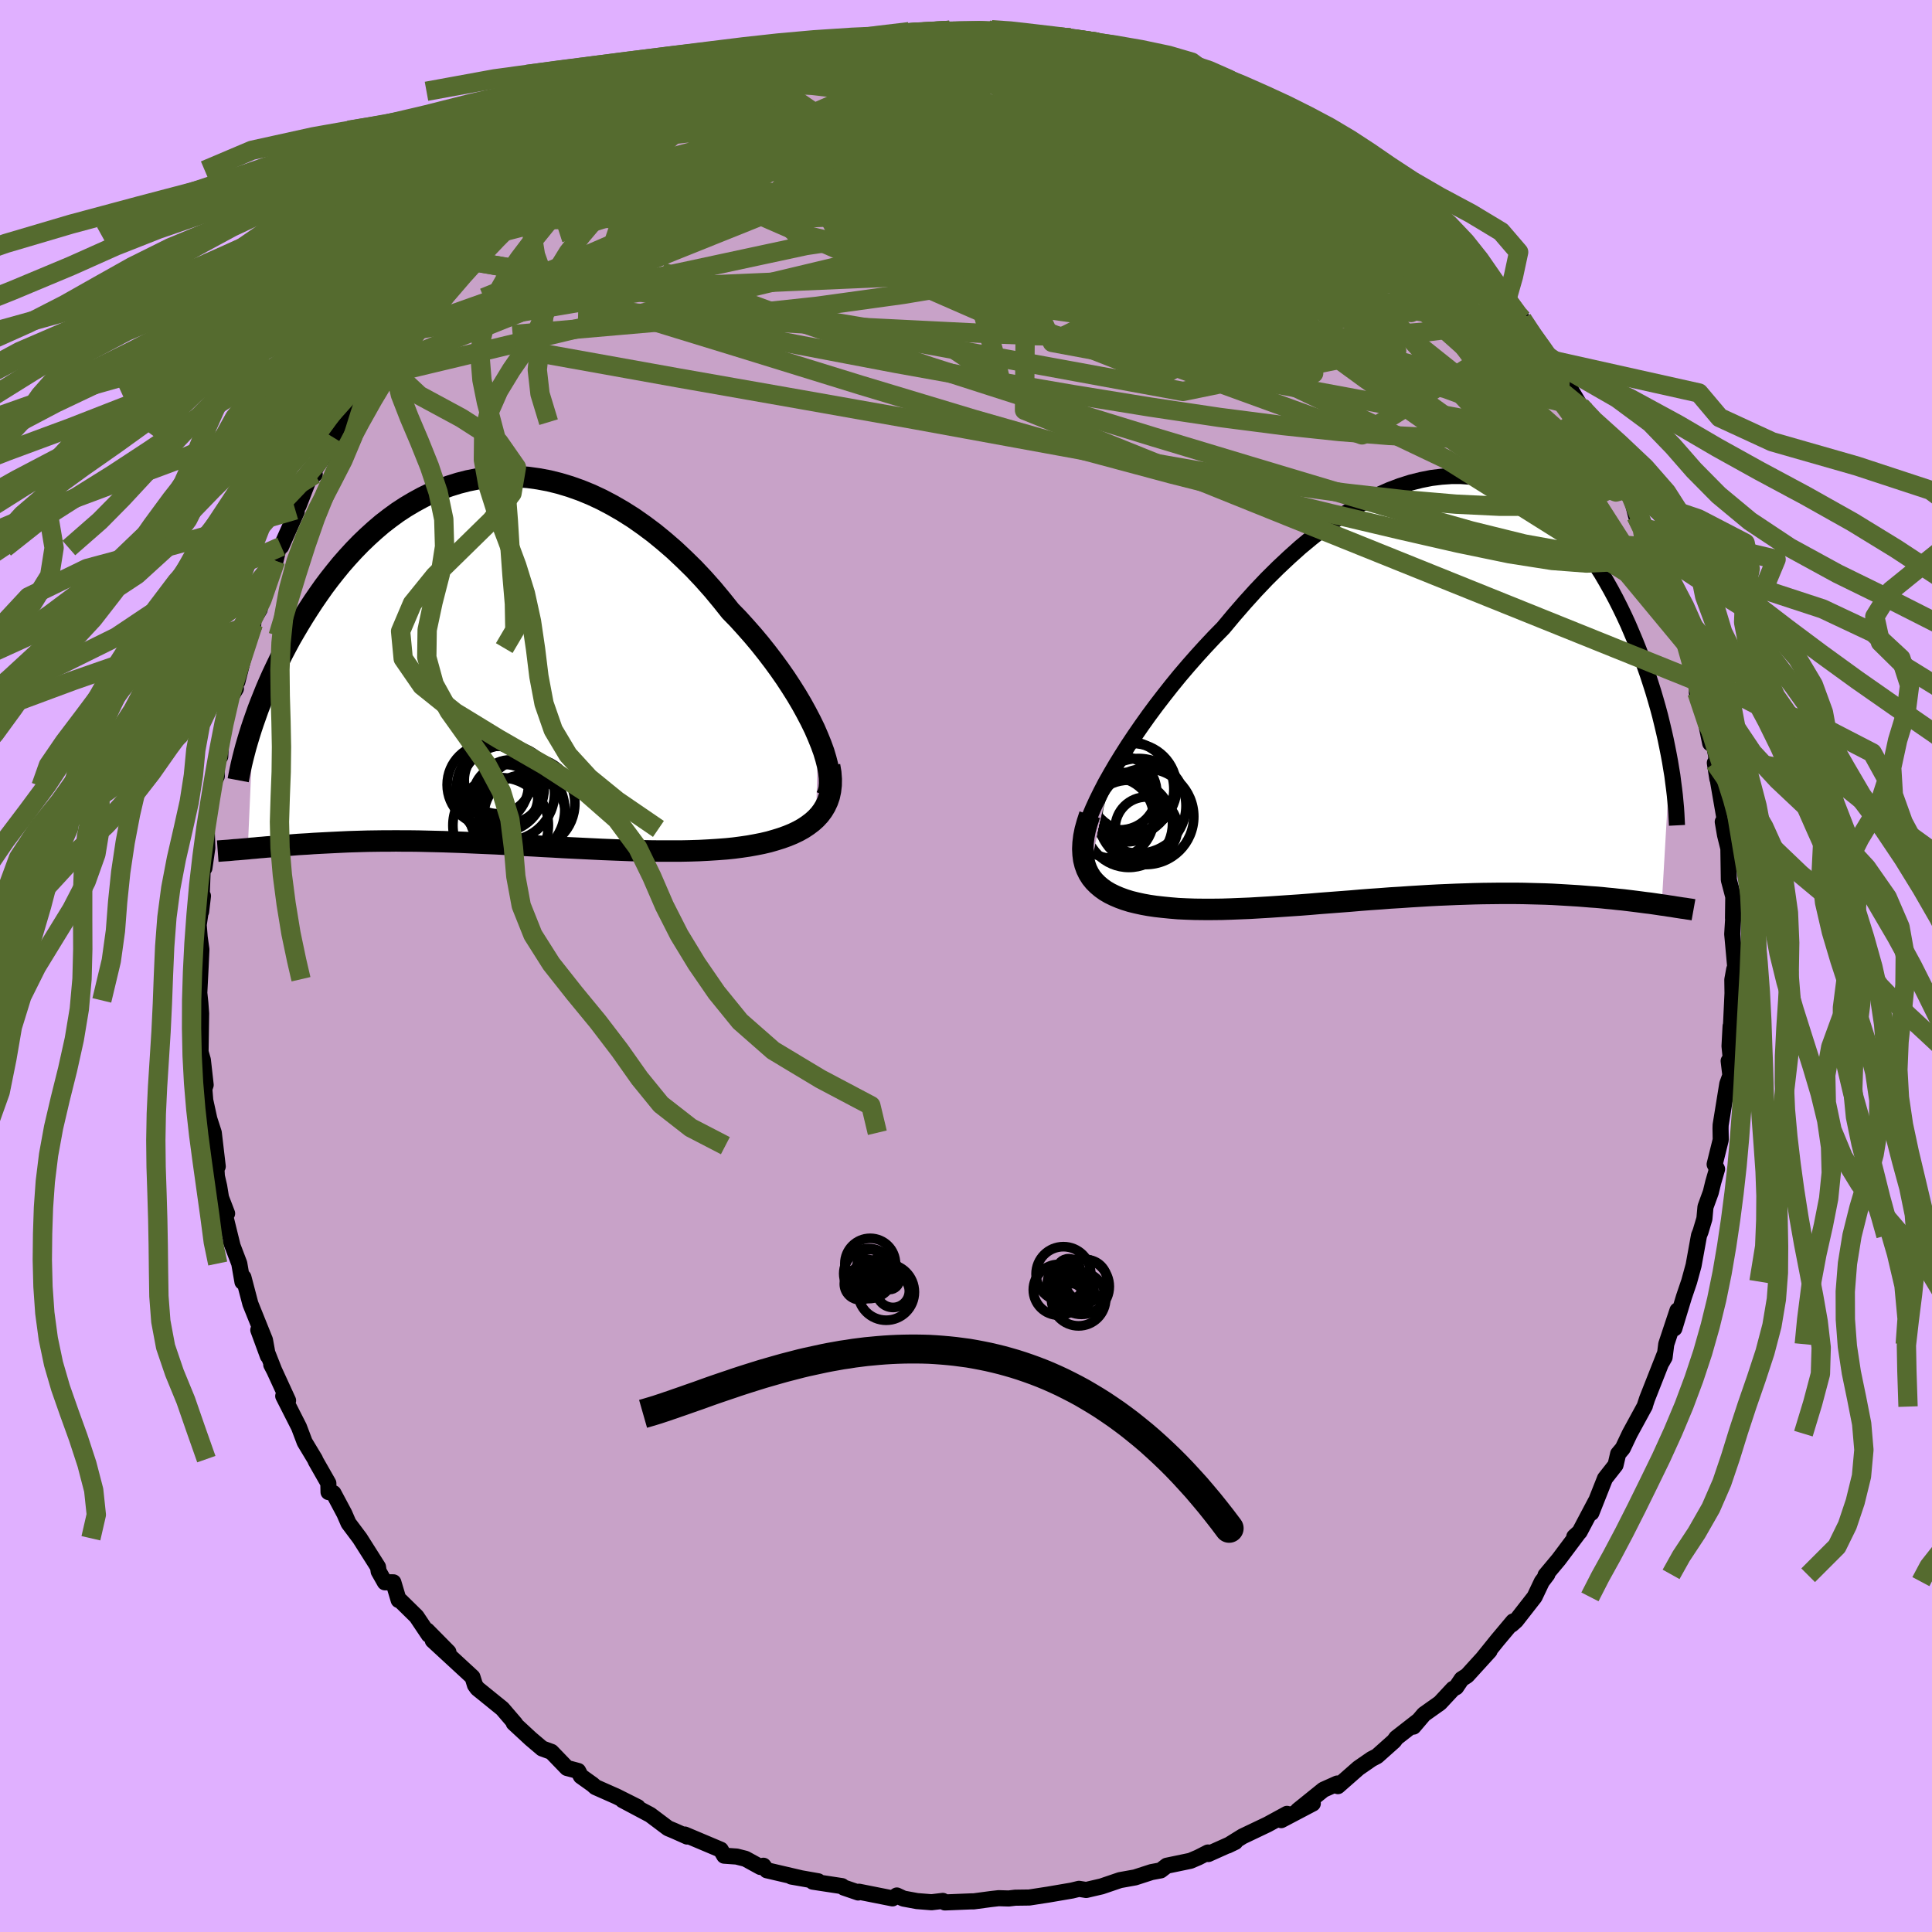 <svg xmlns="http://www.w3.org/2000/svg" width="500" height="500" viewBox="-100 -100 200 200"><defs><clipPath id="c"><path d="M34.76 7.83 34.4 7l-.41-.84-.45-.86-.48-.87-.52-.88-.56-.89-.59-.9-.62-.89-.65-.89-.68-.89-.7-.88-.73-.87-.75-.85-.77-.85-.8-.82-.91-1.14-.93-1.12-.96-1.08-.98-1.04-1.01-.99-1.02-.96-1.04-.9-1.05-.86-1.07-.8-1.07-.75-1.09-.69-1.09-.63-1.1-.58-1.09-.51-1.1-.45-1.1-.39-1.1-.33-1.09-.27-1.08-.2-1.08-.15-1.06-.08-1.06-.03-1.04.03-1.03.09-1.01.14-1 .2-.98.25-.96.3-.95.34-.92.39-.9.44-.88.48-.86.51-.84.55-.81.59-.79.61-.76.65-.74.67-.72.69-.69.71-.67.73-.65.74-.62.76-.6.76-.58.77-.55.78-.53.77-.51.78-.49.77-.47.77-.45.76-.44.76-.41.76-.4.76-.38.75-.36.75-.35.74-.33.74-.31.72-.29.72-.28.7-.27.7-.24.68-.24.68-.58 13.06.36-.04.39-.03.39-.04.4-.03.42-.04.43-.03.44-.04.45-.04.47-.04.47-.03.49-.04.51-.04.51-.03.53-.03.54-.04.56-.03.58-.03.59-.03.6-.03.62-.03.64-.03.66-.02.67-.02.69-.02.71-.01.72-.01h.74l.76-.01.78.01h.79l.81.01.82.02.84.02.86.02.87.03.89.03.9.04.92.04.92.04.95.04.95.05.96.05.98.06.98.05 1 .06 1 .05 1.01.06 1.01.05 1.02.05 1.02.05 1.03.05 1.02.04 1.03.04 1.02.04 1.02.02 1.02.02 1.01.01h2l.99-.02.97-.03.96-.05.94-.06.92-.07.78-.08.76-.1.75-.11.72-.13.71-.14.68-.16.66-.19.64-.2.61-.22.58-.24.54-.26.52-.29.48-.32.45-.34.4-.36"/></clipPath><clipPath id="b"><path d="m-34.57 8.84.56-.96.61-.99.64-1.01.68-1.02.71-1.03.74-1.04.77-1.04.8-1.04.82-1.04.84-1.03.87-1.02.88-1 .9-.99.91-.97.93-.95 1.11-1.33 1.12-1.29 1.13-1.25 1.15-1.21 1.16-1.15 1.16-1.09 1.16-1.04 1.17-.97 1.16-.91 1.16-.85 1.16-.77 1.15-.71 1.15-.64 1.13-.56 1.12-.5 1.11-.42 1.1-.35 1.08-.27 1.06-.21 1.05-.13 1.02-.07h1.01l.98.07.97.14.94.19.91.26.9.32.86.38.85.42.82.48.79.53.76.57.75.62.71.66.69.69.66.73.64.75.62.79.58.81.57.83.54.84.51.87.49.87.47.88.45.89.43.89.41.89.38.89.37.88.35.88.33.87.32.87.3.86.28.86.27.85.25.85.24.84.22.82.2.82.19.8.18.8.16.78.15.76.14.75-.86 14.85-.39-.06-.41-.06-.42-.06-.43-.05-.45-.06-.46-.06-.48-.06-.49-.06-.5-.06-.52-.05-.53-.06-.55-.05-.57-.06-.57-.05-.6-.04-.61-.05-.63-.05-.65-.04-.66-.04-.69-.04-.7-.04-.72-.03-.74-.02-.77-.02-.78-.02-.8-.01H5.71l-.86.01-.87.01-.89.02-.91.03-.93.03-.94.04-.95.04-.97.05-.99.06-.99.06-1.01.07-1.01.06-1.03.08-1.03.07-1.04.08-1.04.09-1.05.08-1.05.08-1.05.08-1.05.09-1.04.08-1.05.07-1.03.07-1.03.07-1.02.06-1.01.06-.99.04-.99.04-.96.03-.95.01h-.92l-.91-.01-.88-.03-.85-.04-.83-.07-.8-.08-.71-.08-.68-.1-.66-.12-.64-.14-.61-.15-.58-.18-.55-.2-.52-.22-.49-.24-.46-.27-.42-.3-.38-.32-.35-.35-.31-.38-.26-.41"/></clipPath><filter id="a"><feTurbulence baseFrequency=".05" numOctaves="3" result="noise" type="noise"/><feDisplacementMap in="SourceGraphic" in2="noise" scale="2"/></filter></defs><rect width="100%" height="100%" x="-100" y="-100" fill="#E0B0FF"/><path fill="#C8A2C8" stroke="#000" stroke-linejoin="round" stroke-width="1.667" d="m79.53.32-.2 1.1.02 1.4-.19 4.01-.01-.6-.11 2.06.13 1.29-.22.25.18 1.49-.32.88-.69 4.26-.01.35.02 1.18-.63 2.54.25.49-.4 1.38-.25 1.03-.55 1.51-.11 1.22-.4 1.34-.16.4-.56 3.09-.46 1.68-.53 1.56-1 3.29.32-1.86-1.16 3.49-.17 1.35-.28.5.28-.8-1.81 4.59-.27.82.04-.08-1.57 2.88-.72 1.52-.48.57-.27 1.16-1.09 1.39-1.41 3.56.45-1.19-1.67 3.16-.55.5.42-.36-2.03 2.71-1.37 1.64.19-.09-.57.75-.75 1.58-1.92 2.46-.46.41.16-.33-1.61 1.92-1.5 1.86.67-.73-2.33 2.56-.56.36-.57.84-.32.17-1.36 1.46-1.65 1.17-1.09 1.28.54-.64-2.32 1.81-.23.32-1.76 1.57-.56.29-1.36.94-2.13 1.87-.07-.27-1.43.64-2.64 2.13 1.54-.7-3.27 1.72.57-.46.03-.19-2.02 1.1-2.58 1.23-1.53.95.77-.37-2.79 1.25-.03-.16-1 .51-.82.35-2.45.51-.62.48-.96.18-1.7.55-1.56.28-1.91.65-1.12.26-.47.11-.74-.12-.74.18-2.46.42-1.95.3-1.45.02-.68.08-1.04-.03-.79.09-1.8.24H.52l-2.71.11-.21-.16-1.17.14-1.5-.12-1.41-.26-.68-.32-.45.3-3.47-.69-.08.08-1.49-.51-.19-.15-3.02-.46.56-.04-2.78-.49.94.16-3.48-.81-.35-.47-.31.13-1.55-.85-.91-.23-1.29-.09-.36-.62-3.72-1.57.24.21-1.3-.58-.67-.28-1.85-1.39-2.86-1.52 1.57.72-2.17-1.09-2.21-.98-.29-.26-1.22-.87-.28-.54-1.16-.31-1.61-1.67-.96-.35-1.19-1.01-1.75-1.62.08.04.08.03-1.34-1.56-2.58-2.09-.25-.35-.13-.42-.13-.41-4.11-3.79 1.62 1.2-2.2-2.23.17.45-1.28-1.91-1.64-1.61-.2-.08-.55-1.84h-.88l-.64-1.13-.07-.46-1.88-2.97-1.17-1.56-.43-.99-1.13-2.12-.51-.11-.02-.92-1.3-2.28-.09-.21-1.06-1.76-.59-1.56-1.63-3.21.5.46-1.53-3.33-.21-.38.31.6-1.65-4.19.99 2.69-.3-1.65-1.51-3.75-.72-2.74-.1.47-.33-1.9-.88-2.31.19.5-.93-3.78.36.41-.63-1.64-.19-1.17-.24-1.04-.19-3.17.28 2.15-.41-3.49-.46-1.42-.42-1.92-.1-1.19.14-.42-.29-2.58-.24-.83.06-3.99-.08-1.09-.26-2.45.11 2.19.18-3.53.08-1.74-.18-1.28-.1-1.27.44-2.99-.19 1.62.2-5.4.14.89.3-2.08-.06-1.97.14-2.05.36-1.59v-.78l.54-1.03-.09-1.6.32-.43.13-.02.07-1.75.81-4.04.74-1.23-.48.22.63-.93.89-3.49.76-2.5-.37 1.23.08-1.15.95-1.59.15-1.13 1.49-3.9.32-1.32.27-.16 1.61-3.62-.15-.16.34-.44 1.11-2.86.56-.38-.19-.23 2.38-3.5-.28-.11 1.29-2.03-.34.46 1.73-2.8.34-.73.56-.97.49-.71 1.88-2.46 1.4-1.68-.33.06.46-.58.11-.24.68-.53 1.7-2.19 1.1-1.26.38-.38 2.46-2.24-.35-.1 2.51-2.5-.9.84 2.46-2.39 1.25-.98-.69.44 2.9-2.21-1.59.82 2.93-2.17.45-.44.97-.67.58-.81 2.99-1.85-.89.86 3.38-2.35-.85.51.85-.57.59-.32 3.42-1.72-1.39.39 1.25-.85 2.93-.96.72-.46-.15-.05 2.61-1.09 1.32-.66.83-.22 1.2-.32 1.44-.76.3.04 1.58-.21 3.01-1.17 1.41-.19-1.3.36 2.8-.67-.1.13.96-.49.53-.07 4.09-.52-1.24.3 2.91-.63-.04.12 4.23-.26-.67.14.41-.04 2.12.11 2.02-.27.34.34.91-.39 2.7.55.22.02h.42l1.5.27 2.5.05-.6-.19 3.43.64-.35.21 1.33.14 1.87.31.68.45 2.16.64 1.48.24 1.31.6-.32.12.1.03 3.33 1-.31.11 2.15.61 2.64 1.48.18.21-1.11-.54 3.54 1.65-.18-.47 1.42 1.49.85.04 1.09.73.31.62 2.48.98.99 1.1 1.26.66 1 1.21 1.21.35 2.35 2.01-.48-.95v.44l3.02 2.45-.17-.09 1.17 1.39 1.33 1.73.03-.76 1.06 1.56 2.89 2.89-.23-.43 2.23 2.66-.7-1.09.17.36 2.81 3.62-.74-.92.12-.17 1.25 2.03 1.42 1.82.37.39.42.45 2.58 4.32-.25-.37.78.9 1.44 2.74.37.72.32.25 1.35 2.74-.54-.86 1.85 3.2-.11-.04.54 2.09.87 1.27.9 2.61.35.79.11-.66 1.36 4.45.11.32.48 1.15 1.32 3.71-1.17-2.66.9 2.32.54.96.6 2.86-.08 1.14.78 2.37.6 2.89-.41-2.12.3.08.72 3.27.13 2.46-.26-1.66 1.07 6.17-.07.4-.18-.47.23 1.35.35 1.41.05 3.26.46 1.74-.03 2.22.09-1.13-.17 2.78.31 3.4-.1.22-.2 1.1" filter="url(#a)"/><path fill="#fff" d="m-34.57 8.84.56-.96.61-.99.64-1.01.68-1.02.71-1.03.74-1.04.77-1.04.8-1.04.82-1.04.84-1.03.87-1.02.88-1 .9-.99.91-.97.93-.95 1.11-1.33 1.12-1.29 1.13-1.25 1.15-1.21 1.16-1.15 1.16-1.09 1.16-1.04 1.17-.97 1.16-.91 1.16-.85 1.16-.77 1.15-.71 1.15-.64 1.13-.56 1.12-.5 1.11-.42 1.1-.35 1.08-.27 1.06-.21 1.05-.13 1.02-.07h1.01l.98.07.97.14.94.19.91.26.9.32.86.38.85.42.82.48.79.53.76.57.75.62.71.66.69.69.66.73.64.75.62.79.58.81.57.83.54.84.51.87.49.87.47.88.45.89.43.89.41.89.38.89.37.88.35.88.33.87.32.87.3.86.28.86.27.85.25.85.24.84.22.82.2.82.19.8.18.8.16.78.15.76.14.75-.86 14.85-.39-.06-.41-.06-.42-.06-.43-.05-.45-.06-.46-.06-.48-.06-.49-.06-.5-.06-.52-.05-.53-.06-.55-.05-.57-.06-.57-.05-.6-.04-.61-.05-.63-.05-.65-.04-.66-.04-.69-.04-.7-.04-.72-.03-.74-.02-.77-.02-.78-.02-.8-.01H5.71l-.86.01-.87.01-.89.02-.91.03-.93.03-.94.04-.95.04-.97.05-.99.06-.99.06-1.01.07-1.01.06-1.03.08-1.03.07-1.04.08-1.04.09-1.05.08-1.05.08-1.05.08-1.05.09-1.04.08-1.05.07-1.03.07-1.03.07-1.02.06-1.01.06-.99.04-.99.04-.96.03-.95.01h-.92l-.91-.01-.88-.03-.85-.04-.83-.07-.8-.08-.71-.08-.68-.1-.66-.12-.64-.14-.61-.15-.58-.18-.55-.2-.52-.22-.49-.24-.46-.27-.42-.3-.38-.32-.35-.35-.31-.38-.26-.41" filter="url(#a)" transform="translate(49.54 -28.71)"/><path fill="#fff" d="M34.76 7.83 34.4 7l-.41-.84-.45-.86-.48-.87-.52-.88-.56-.89-.59-.9-.62-.89-.65-.89-.68-.89-.7-.88-.73-.87-.75-.85-.77-.85-.8-.82-.91-1.14-.93-1.12-.96-1.08-.98-1.04-1.01-.99-1.02-.96-1.04-.9-1.05-.86-1.07-.8-1.07-.75-1.09-.69-1.09-.63-1.1-.58-1.09-.51-1.1-.45-1.1-.39-1.1-.33-1.09-.27-1.08-.2-1.08-.15-1.06-.08-1.06-.03-1.04.03-1.03.09-1.01.14-1 .2-.98.25-.96.3-.95.34-.92.39-.9.44-.88.48-.86.51-.84.55-.81.59-.79.61-.76.65-.74.67-.72.69-.69.71-.67.73-.65.74-.62.76-.6.76-.58.77-.55.78-.53.77-.51.78-.49.77-.47.77-.45.76-.44.76-.41.76-.4.76-.38.75-.36.75-.35.74-.33.74-.31.72-.29.72-.28.7-.27.7-.24.68-.24.68-.58 13.06.36-.04.39-.03.39-.04.4-.03.42-.04.43-.03.44-.04.45-.04.47-.04.47-.03.49-.04.51-.04.51-.03.53-.03.54-.04.56-.03.58-.03.59-.03.6-.03.62-.03.64-.03.66-.02.67-.02.69-.02.71-.01.72-.01h.74l.76-.01.78.01h.79l.81.01.82.02.84.02.86.02.87.03.89.03.9.04.92.04.92.04.95.04.95.05.96.05.98.06.98.05 1 .06 1 .05 1.01.06 1.01.05 1.02.05 1.02.05 1.03.05 1.02.04 1.03.04 1.02.04 1.02.02 1.02.02 1.01.01h2l.99-.02.97-.03.96-.05.94-.06.92-.07.78-.08.76-.1.75-.11.72-.13.71-.14.68-.16.66-.19.64-.2.61-.22.58-.24.54-.26.52-.29.48-.32.45-.34.4-.36" filter="url(#a)" transform="translate(-50.08 -31.56)"/><g fill="none" stroke="#000" transform="translate(49.54 -28.71)"><path stroke-linejoin="round" stroke-width="1.667" d="m-37.43 16.16.01-.46.08-.53.15-.61.21-.67.27-.72.33-.78.38-.83.43-.87.47-.91.53-.94.56-.96.61-.99.64-1.01.68-1.02.71-1.03.74-1.04.77-1.04.8-1.04.82-1.04.84-1.03.87-1.02.88-1 .9-.99.91-.97.93-.95 1.11-1.33 1.12-1.29 1.13-1.25 1.15-1.21 1.16-1.15 1.16-1.09 1.16-1.04 1.17-.97 1.16-.91 1.16-.85 1.16-.77 1.15-.71 1.15-.64 1.13-.56 1.12-.5 1.11-.42 1.1-.35 1.08-.27 1.06-.21 1.05-.13 1.02-.07h1.01l.98.07.97.14.94.19.91.26.9.32.86.38.85.42.82.48.79.53.76.57.75.62.71.66.69.69.66.73.64.75.62.79.58.81.57.83.54.84.51.87.49.87.47.88.45.89.43.89.41.89.38.89.37.88.35.88.33.87.32.87.3.86.28.86.27.85.25.85.24.84.22.82.2.82.19.8.18.8.16.78.15.76.14.75.12.73.12.72.09.71.09.68.08.67.06.65.06.64.04.62.03.6.03.59" filter="url(#a)"/><path stroke-linejoin="round" stroke-width="2.222" d="m-36.73 13.05-.26.8-.21.75-.14.7-.08.67-.03.62.03.58.07.55.13.52.17.47.22.45.26.41.31.38.35.35.38.32.42.3.46.27.49.24.52.22.55.2.58.18.61.15.64.14.66.12.68.1.71.08.8.08.83.07.85.04.88.03.91.01h.92l.95-.01.96-.03.99-.04.99-.04 1.01-.06 1.02-.06 1.03-.07 1.03-.07 1.05-.07 1.04-.08 1.05-.09 1.05-.08 1.05-.08 1.05-.08 1.04-.09 1.04-.08 1.03-.07 1.03-.08 1.01-.06 1.01-.07.99-.06.99-.06.97-.05.95-.04.94-.04.93-.03.91-.03.89-.02.87-.01.86-.01h1.65l.8.01.78.02.77.02.74.02.72.03.7.04.69.04.66.04.65.04.63.05.61.05.6.04.57.05.57.06.55.05.53.06.52.05.5.06.49.06.48.06.46.06.45.06.43.05.42.06.41.06.39.06.39.05.36.06.36.05.35.06.33.05.32.05.31.04.3.05.29.04.28.05" filter="url(#a)"/><circle cx="-31.669" cy="12.134" r="4.904" clip-path="url(#b)" filter="url(#a)"/><circle cx="-32.999" cy="10.399" r="4.98" clip-path="url(#b)" filter="url(#a)"/><circle cx="-33.609" cy="10.794" r="3.826" clip-path="url(#b)" filter="url(#a)"/><circle cx="-30.869" cy="14.444" r="3.232" clip-path="url(#b)" filter="url(#a)"/><circle cx="-32.974" cy="12.254" r="3.572" clip-path="url(#b)" filter="url(#a)"/><circle cx="-34.304" cy="13.374" r="4.2" clip-path="url(#b)" filter="url(#a)"/><circle cx="-32.679" cy="13.989" r="4.518" clip-path="url(#b)" filter="url(#a)"/><circle cx="-32.309" cy="10.249" r="4.582" clip-path="url(#b)" filter="url(#a)"/><circle cx="-32.854" cy="12.584" r="3.274" clip-path="url(#b)" filter="url(#a)"/><circle cx="-30.924" cy="13.244" r="4.962" clip-path="url(#b)" filter="url(#a)"/></g><g fill="none" stroke="#000" transform="translate(-50.08 -31.56)"><path stroke-linejoin="round" stroke-width="2.222" d="m35.64 14.01.17-.39.11-.44.04-.51-.01-.57-.07-.61-.12-.66-.18-.7-.22-.74-.28-.77-.32-.79L34.4 7l-.41-.84-.45-.86-.48-.87-.52-.88-.56-.89-.59-.9-.62-.89-.65-.89-.68-.89-.7-.88-.73-.87-.75-.85-.77-.85-.8-.82-.91-1.14-.93-1.12-.96-1.08-.98-1.04-1.01-.99-1.02-.96-1.04-.9-1.05-.86-1.07-.8-1.07-.75-1.09-.69-1.09-.63-1.1-.58-1.09-.51-1.1-.45-1.1-.39-1.1-.33-1.09-.27-1.08-.2-1.08-.15-1.06-.08-1.06-.03-1.04.03-1.03.09-1.01.14-1 .2-.98.25-.96.3-.95.34-.92.39-.9.44-.88.48-.86.51-.84.55-.81.59-.79.61-.76.65-.74.67-.72.69-.69.71-.67.73-.65.74-.62.76-.6.76-.58.77-.55.78-.53.77-.51.78-.49.77-.47.77-.45.76-.44.76-.41.76-.4.76-.38.75-.36.75-.35.74-.33.74-.31.72-.29.72-.28.7-.27.7-.24.68-.24.68-.22.66-.2.64-.19.63-.18.62-.16.61-.15.59-.14.58-.12.56-.11.55-.1.53" filter="url(#a)"/><path stroke-linejoin="round" stroke-width="2.222" d="m35.96 10.83.12.71.05.67-.01.63-.07.6-.12.56-.18.52-.23.49-.27.45-.32.43-.37.4-.4.36-.45.34-.48.32-.52.29-.54.26-.58.24-.61.22-.64.2-.66.19-.68.16-.71.14-.72.13-.75.11-.76.1-.78.08-.92.07-.94.06-.96.05-.97.03-.99.02h-2l-1.01-.01-1.02-.02-1.02-.02-1.02-.04-1.03-.04-1.02-.04-1.03-.05-1.02-.05-1.02-.05-1.01-.05-1.01-.06-1-.05-1-.06-.98-.05-.98-.06-.96-.05-.95-.05-.95-.04-.92-.04-.92-.04-.9-.04-.89-.03-.87-.03-.86-.02-.84-.02-.82-.02-.81-.01h-.79l-.78-.01-.76.01h-.74l-.72.01-.71.01-.69.02-.67.02-.66.02-.64.03-.62.03-.6.03-.59.03-.58.03-.56.03-.54.04-.53.03-.51.03-.51.04-.49.04-.47.03-.47.04-.45.04-.44.04-.43.03-.42.04-.4.03-.39.04-.39.03-.36.04-.36.03-.35.03-.34.03-.32.02-.31.03-.31.03-.29.02-.29.02-.27.02-.27.02" filter="url(#a)"/><circle cx="3.565" cy="15.395" r="4.982" clip-path="url(#c)" filter="url(#a)"/><circle cx="2.54" cy="13.635" r="4.95" clip-path="url(#c)" filter="url(#a)"/><circle cx="1.905" cy="17.005" r="4.942" clip-path="url(#c)" filter="url(#a)"/><circle cx="2.395" cy="14.07" r="3.37" clip-path="url(#c)" filter="url(#a)"/><circle cx="4.41" cy="16.01" r="4.242" clip-path="url(#c)" filter="url(#a)"/><circle cx="1.63" cy="12.305" r="3.492" clip-path="url(#c)" filter="url(#a)"/><circle cx="2.885" cy="13.48" r="3.254" clip-path="url(#c)" filter="url(#a)"/><circle cx="4.845" cy="14.73" r="4.744" clip-path="url(#c)" filter="url(#a)"/><circle cx="1.87" cy="13.15" r="4.546" clip-path="url(#c)" filter="url(#a)"/><circle cx=".58" cy="12.795" r="4.212" clip-path="url(#c)" filter="url(#a)"/></g><g fill="none" stroke="#556B2F" stroke-linejoin="round" stroke-width="2"><path d="m32.11-88.84 1.18 1 .99.64.95.6.96.62.93.64.82.59.62.49.38.35.06.18-.27-.02-.63-.2-.96-.37-1.28-.52-1.64-.71-2.09-.92-2.61-1.21-3.19-1.52-3.75-1.81-4.33-2.06M2.19-96.92l.55.17.83.12.71.18.45.23.17.27-.08.33-.37.41-.7.49-1.09.6-1.51.7-1.95.79-2.41.9-2.92 1.01-3.5 1.14-4.15 1.26-4.86 1.39-5.56 1.53-6.23 1.67-7.03 1.96M63.62-57.95l.13.18.57.9.63 1.07.53.94.38.74.23.54.08.33-.09.12-.26-.13-.46-.42-.69-.77-.96-1.2-1.28-1.71-1.68-2.3-2.16-2.97-2.68-3.7-3.05-4.27" filter="url(#a)"/><path d="m63.62-57.95-.08.12-.09.74-.46.83-.99.68-1.55.47-2.13.31-2.72.16-3.31.04-3.92-.09-4.55-.23-5.19-.41-5.85-.62-6.53-.84-7.24-1.08-7.96-1.29-8.73-1.5-9.52-1.71-10.31-1.96-11.13-2.19-12.03-2.3m26.14-26.31-.1.06.78-.17.91-.21.94-.21.94-.17.87-.13.7-.07h.41l.04.09-.46.2-1.04.33-1.63.43-2.17.54-2.69.64-3.33.73m-14.65 6.17 2.03-1.06 1.29-.62 1.53-.59 1.81-.61 1.96-.61 2.06-.6 2.12-.59 2.16-.56 2.15-.54 2.14-.51 2.11-.48 2.06-.45 1.99-.42 1.86-.38 1.69-.35 1.49-.3 1.26-.27 1.04-.24.81-.22.59-.18.27-.13-.26-.08" filter="url(#a)"/><path d="m-32.98-88.23 1.54-.79 1.5-.67 1.17-.52.94-.41.77-.32.56-.19.28-.03-.06.16-.43.37-.85.61-1.31.86-1.85 1.16-2.48 1.47-3.19 1.85-4.06 2.33M65.59-54.68l.38.66.45.82.44.89.38.85.28.78.16.68.02.52-.12.33-.3.08-.48-.19-.7-.49-.92-.8L64-51.7l-1.44-1.52-1.75-1.94-2.07-2.39-2.41-2.83-2.77-3.26-3.13-3.69-3.53-4.16-3.9-4.69-4.17-5.25m-11.79-9.74 1.57.94.52.41.23.28.07.29-.16.28-.5.27-.86.24-1.24.19-1.63.16-2.05.1-2.54.02-3.13-.06-3.79-.17L9-88.53l-5.27-.45-6-.61-6.68-.76-7.35-.86" filter="url(#a)"/><path d="m-11.64-95.87 2.59-.2 1.79.09 1.95.27 2.22.44 2.38.62 2.5.77 2.62.9 2.76 1.01 2.88 1.11 2.98 1.19 3.05 1.24 3.08 1.29 3.09 1.31 3.11 1.33 3.1 1.33 3.11 1.35 3.1 1.38 3.08 1.41 3.02 1.45 2.94 1.44 2.84 1.4 2.75 1.41 2.61 1.37" filter="url(#a)"/><path d="m.17-96.65 1.33-.07.76.13.52.26.22.38-.12.5-.47.62-.81.75-1.2.89-1.63 1.06-2.11 1.26-2.64 1.47-3.19 1.7-3.78 1.92-4.38 2.18-5.05 2.42-5.78 2.69-6.55 2.94-7.31 3.16-7.9 3.21m98.53-7.23.96 1.06.93.87 1.09 1.08 1.12 1.13.93.97.63.67.3.35-.01.05-.3-.24-.61-.56-.94-.94-1.32-1.35-1.79-1.84-2.4-2.48m22.17 31.06.77 1.46.58 1.33.43 1.07.32.96.22.86.08.66-.09.4-.27.07-.46-.22-.63-.47-.81-.7-.99-.94-1.19-1.25-1.41-1.64-1.66-2.07-1.91-2.53-2.19-2.96-2.5-3.37-2.82-3.78-3.17-4.24-3.55-4.76-3.96-5.37-4.36-6.02M14.59-95.28l1.39.37 1.04.47.72.52.3.53-.17.57-.58.61-.91.71-1.22.81-1.56.92-1.96 1.01-2.45 1.1-2.98 1.16-3.54 1.24-4.11 1.35-4.68 1.47-5.27 1.61-5.87 1.78-6.53 1.94-7.19 2.11-7.88 2.3-8.65 2.59m69.38-22.78 2.23.74 1.6.66 1.55.71 1.42.7 1.26.65 1.12.57 1.02.53.93.49.81.43.66.37.5.29.31.21.11.1-.16-.04-.46-.19-.79-.39-1.16-.61-1.68-.94-2.57-1.4m10.68 6.13.9.76.41.85-.13.82-.8.76-1.47.76-2.12.84-2.76.94-3.43 1.04-4.14 1.12-4.88 1.18-5.64 1.25-6.43 1.33-7.23 1.37-8.07 1.34-8.9 1.23-9.71 1.04-10.47.91-11.31.98" filter="url(#a)"/><path d="m67.63-50.97-.18.18-.37.85-.97.84-1.65.71-2.33.51-3.05.28-3.8.01-4.57-.22-5.38-.46-6.21-.71-7.07-.98-7.97-1.29-8.87-1.56-9.8-1.79-10.73-1.96L-17-58.63l-12.68-2.23-13.7-2.46m31.21-32.48 1.34-.16 1.66-.19 1.55-.16 1.5-.15 1.46-.11 1.34-.08 1.18-.05.98-.03H.22l.34.03.02.05-.34.08-.75.1-1.17.14-1.61.16-2.05.18-2.43.22-2.64.23m55.48 15.89-.21-.36.24.42.27.66v.65l-.36.54-.72.42-1.07.32-1.44.21-1.88.07-2.41-.1-2.99-.31-3.6-.51-4.22-.71-4.82-.89-5.4-1.06-6.01-1.21-6.65-1.34-7.32-1.46-7.96-1.63-8.46-1.91" filter="url(#a)"/><path d="m48.61-76.41.8.95.44.55.27.58-.06.44-.58.13-1.21-.26-1.85-.65-2.47-.98-3.08-1.32-3.72-1.67-4.4-2.04-5.11-2.39-5.86-2.74-6.72-3.17-7.82-3.65m63 47.32.34 1.7-.5.81-1.21.56-1.92.4-2.71.13-3.55-.27-4.4-.69-5.28-1.09-6.13-1.4-6.99-1.65-7.86-1.9-8.77-2.22-9.73-2.61L.81-56.6l-11.75-3.54-12.75-3.94-13.67-4.19" filter="url(#a)"/><path d="m69.37-46.58.64 1.34.18 1.01-.26.55-.66.21-1.07-.09-1.52-.47-2.01-.95-2.54-1.48-3.06-1.99-3.59-2.44-4.14-2.87-4.7-3.28-5.32-3.77-5.96-4.35-6.64-5.03-7.28-5.74-7.88-6.41-8.7-6.91" filter="url(#a)"/><path d="m55.39-69.49 1.15 1.97-.73.6-1.77.37-2.64.44-3.57.45-4.6.39-5.72.3-6.91.15-8.17-.01-9.49-.22-10.84-.42-12.26-.61-13.7-.81-15.12-1.02M6.78-96.4l1.35.22.83.25.22.4-.35.57-.94.75-1.52.93-2.14 1.12-2.79 1.3-3.52 1.49-4.35 1.67-5.26 1.87-6.24 2.08-7.18 2.35-8.05 2.62-8.93 2.9m10.36-13.2 2.01-.72 1.16-.49.94-.43.88-.36.73-.26.5-.11.21.07-.09.26-.39.46-.71.66-1.11.89-1.57 1.13-2.11 1.41-2.65 1.68-3.22 2-3.82 2.35-4.35 2.65" filter="url(#a)"/><path d="m70.24-45.31.26 1.65-.74.67-1.61.33-2.49.08-3.43-.31-4.44-.8-5.51-1.36-6.59-1.86-7.68-2.27-8.77-2.63-9.86-2.97-10.99-3.38-12.15-3.9-13.3-4.54-14.46-5.28m-.07-16.74-.17-.02 1.37-.42 2.04-.5 2.33-.46 2.55-.43 2.76-.4 2.93-.35 3.08-.31 3.18-.25 3.28-.21 3.36-.17 3.41-.16 3.38-.14 3.26-.14 3.05-.14 2.79-.15 2.59-.14 2.51-.12 2.68-.03" filter="url(#a)"/><path d="m.17-96.65 1.66.05 1.77.43 2.18.71 2.55.96 2.84 1.16 3.11 1.33 3.38 1.49 3.63 1.64 3.8 1.77 3.9 1.89 3.95 1.97 3.92 2.01 3.8 1.95 3.53 1.72 3.06 1.3M-35.6-86.52l-.12.12.87-.38 1.44-.61 1.72-.71 1.87-.74 2.01-.73 2.1-.73 2.16-.72 2.18-.7 2.15-.68 2.09-.65 1.98-.59 1.83-.55 1.66-.49 1.48-.44 1.3-.39 1.06-.35.69-.27.15-.18-.46-.03" filter="url(#a)"/><path d="m13.26-95.42 1.29.19 1.13.31.9.36.59.35.18.33-.27.29-.71.26-1.09.24-1.49.26-1.93.29-2.47.29-3.09.27-3.77.21-4.45.16-5.14.13-5.91.15-6.9.26M71.14-42.7l.24.5.14.66-.04.68-.33.37-.68-.15-1.07-.7-1.45-1.23-1.83-1.67-2.22-2.08-2.61-2.5-3.08-3.04-3.59-3.71-4.19-4.49-4.81-5.31-5.41-6.04-5.92-6.63-6.17-7.16m-69.2 2.02 2.08-1.07 1.81-.6 2.01-.48 2.3-.4 2.64-.35 3.02-.35 3.36-.32 3.67-.3 3.92-.28 4.12-.24 4.27-.23 4.37-.22 4.42-.22 4.44-.2 4.44-.18 4.43-.12 4.41-.07 4.39-.03 4.44.04" filter="url(#a)"/><path d="m35.47-86.58.68.69.67.79.18.79-.41.73-1.01.65-1.65.56-2.34.47-3.04.39-3.74.36-4.47.35-5.23.36-6.05.34-6.9.3-7.76.26-8.62.23-9.52.19-10.36.02m6.02-11.4.83-.35 1.83-.6 2.15-.59 2.3-.54 2.42-.5 2.55-.48 2.65-.47 2.71-.47 2.64-.44 2.48-.39 2.23-.34 1.99-.3 1.68-.29 1.23-.27" filter="url(#a)"/><path d="m16.46-94.97 1.22.6 1.79.84 1.92 1.02 1.94 1.19 2.05 1.36 2.26 1.53 2.49 1.68 2.67 1.79 2.74 1.86 2.72 1.86 2.61 1.8 2.5 1.74 2.39 1.68 2.32 1.63 2.27 1.65 2.22 1.68 1.99 1.48M.17-96.65l1.46-.1 1.16.02 1.16.07 1.14.1 1.06.11.99.1.92.09.82.1.67.11.48.12.27.13.02.14-.23.14-.54.13-.89.11-1.3.1-1.76.07-2.24.03-2.7.01h-3.11l-3.45-.02-3.6-.08" filter="url(#a)"/><path d="m-18.95-93.77 2.37-.69 1.79-.11 1.81.16 2.12.29 2.48.39 2.85.47 3.18.54 3.45.6 3.64.68 3.78.73 3.84.79 3.86.83 3.83.86 3.77.9 3.71.95 3.62.96 3.38.91 3.05.76" filter="url(#a)"/><path d="m57.58-66.96 1.14 1.73.89 1.28.7 1.06.56.98.41.87.21.69-.02.46-.27.2-.53-.06-.79-.33-1.06-.59-1.34-.85-1.64-1.13-1.96-1.4-2.3-1.73-2.7-2.08-3.1-2.47-3.49-2.88-3.84-3.28-4.12-3.67-4.42-4.08-4.9-4.58m-60.61 2.24 1.14-.61 1.23-.7 1.04-.6.96-.52.9-.44.74-.33.52-.2.25-.04-.08.14-.47.36-.95.64-1.52.94-2.07 1.27-2.6 1.58-3.05 1.82" filter="url(#a)"/><path d="m-15.83-94.77 2.11-.28 2 .18 2.53.45 3.23.7 3.83.94 4.3 1.18 4.7 1.38 5.01 1.58 5.25 1.76 5.4 1.89 5.43 1.95 5.42 1.89 5.36 1.8 5.38 1.9m-3.61-5.77 1.05.95 1.09.76.85.59.61.49.46.47.32.47.18.42-.01.34-.21.23-.46.1-.72-.05-1.03-.23-1.39-.45-1.79-.68-2.21-.94-2.64-1.17-3.08-1.41-3.51-1.63-3.94-1.84-4.33-2.06-4.67-2.31-5.19-2.63M58.2-65.87l-.31-.43.33.42.67.9.75 1.03.69.98.56.83.38.62.15.32-.14-.08-.46-.51-.81-1-1.2-1.52-1.69-2.15-2.4-2.99m-.8-1.54.23.25.22.46-.13.3-.46.19-.82.04-1.22-.15-1.64-.33-2.07-.51-2.53-.67-3.05-.87-3.62-1.11-4.26-1.38-4.94-1.72-5.66-2.08-6.39-2.47-7.08-2.87-7.74-3.28-8.52-3.66" filter="url(#a)"/><path d="m14.59-95.28 1.47.34 1.27.4 1.12.39.84.33.52.27.23.23.01.22-.18.2-.41.19-.75.17-1.17.11-1.68.04-2.19-.04-2.71-.12-3.21-.18-3.68-.24-4.15-.31-4.63-.41-5.07-.55" filter="url(#a)"/><path d="m-11.64-95.87 2.6-.21 1.83.08 2.01.25 2.29.4 2.46.55 2.58.68 2.7.79 2.83.89 2.95.98 3.07 1.07 3.14 1.14L20-88.04l3.19 1.25 3.18 1.27 3.15 1.26 3.06 1.2 2.92 1.12 2.74 1.03 2.58.98 2.45.94 2.27.8" filter="url(#a)"/><path d="m-5.92-96.6 2.45-.1.9.06.53.14.38.22.16.31-.17.42-.56.56-1.01.7-1.48.85-1.95 1.01-2.44 1.17-2.94 1.34-3.47 1.52-4.05 1.71-4.68 1.9-5.38 2.12-6.14 2.38-6.84 2.59m81.86-6.18L6.73-90.97l-3.32-.56 9.08 4.27 9.2 5.86 2.87 4.35-4.59 1.69-9.52-.28-9.84-.98-5.64-.73.12-.44 2.96-1 .95-2.49-1.7-3.23 4.46-.85 38.75 2.14" filter="url(#a)"/><path d="m-41.08-83.18 40.01 1.65 4.62-2.71 4.4.85 5.37 4.18 4.71 4.56 4.79 2.98 5.45 1.11 4.98-.07 2.47-.4-1.43-.08-4.93.54-6.16 1.16-4.13 1.45.67 1.34 6.54 1.36 11.14 2.14 12.23 3.35 8.45 3.1 3.28 2.68 13.49 21.05" filter="url(#a)"/><path d="m44.59-80.16-32.62 8.8 3.7 1.13 3.93-4.99 2.39-4.75 2.03-2.54 2.03-.53 1.45.76-.34 1.27-3.15 1.26-5.76 1.2-6.73 1.45-5.45 2.04-2.7 2.59-.09 2.8 1.34 2.57 2.04 1.82 3.37.12 5.91-2.93 7.96-6.56 3.36-9.23L8.28-96.13" filter="url(#a)"/><path d="m-58.16-65.65 27.79-4.69 28.23-1.21 7.66.41-3.7.26-5.49-.87-3.68-2.12-1.14-2.63 1.5-2.13 3.49-1.11 3.83-.24 2.52.08 1.1.13 1.28.32 3.12.89 4.47 1.51 2.81 1.51-1.54.38-3.64-1.79 2.74-3.73 14.54-3.17 6.65-3.46" filter="url(#a)"/><path d="m44.59-80.6 1.59 9.99-19.17-.15-19.59-4.57-12.45-4.38-5.66-2-.85.64 1.94 2.52 3.12 3.2 3.69 2.64 4.62 1.29 6.02-.13 6.99-1.06 6.4-1.48 3.83-1.74-.04-2.29-3.65-3.13-5.28-3.71-3.89-3.14.05-.86 4.95 3.06 9.8 7.59 13.18 7.97-4.41-15.62" filter="url(#a)"/><path d="M61.04-62.27 35.47-78.6l-18.56-6.98-3.92-1.25 3.78 1.21 4.03 2.57 1.67 3.86.26 4.64.13 4.2-.09 2.5-.94.41-1.18-.86.78-.68 4.42.54 6.36 1.59 2.88 1.02-5.67-1.82-13.01-6.04-13.47-8.73-31.17-8.13" filter="url(#a)"/><path d="M-47.88-77.16 1.1-78.19l5.14-.88 4.05 1.99 7.16 1.73 5.12.79-.42.26-6.17-.54-9.44-2.03-8.86-3.73-5.17-4.76-.58-4.61 3-3.35 5.43-1.32 8.49 1.53 15.38 6.56 31.69 17.79" filter="url(#a)"/><path d="m33.53-87.35-46.97 5.55-1.83 3.62 16.64 5.69 17.92 3.27 10.88-1.07 2.97-3.91-2.32-4.31-4.57-3.05-4.72-1.28-3.97.2-3.36 1.05-3.46 1.27-4.23 1.04-5.11.63-5.37.29-4.17.27-.87.73 4.89 1.81 12.6 3.47 19.75 5.11 21.1 5.55 12.17 3.01-2.67-6.52" filter="url(#a)"/><path d="M24.89-91.78 6.2-89.91l13.44 7.56 16.65 10.83 8.29 7.87-2.11 1.82-8.32-3.25-8.31-5.28-4.43-4.54-.96-2.63-.82-1.14-4.07-.78-8.33-1.18-11.06-1.47-11.15-1.15-9.22-.29-6.4.61-2.59.95 5.91-.92L6.36-96.4" filter="url(#a)"/><path d="m-20.53-93.56-5.96 9.62 22.32 4.18 23.84 5.48L33.1-71.2l1.27-.82-6.94-3.26-9.42-3.6-7.33-2.58-3.14-1.04.83.52 3.46 1.78 4.81 2.56 5.35 2.65L27.33-73l4.57.7 2.74-.98-.01-2.62-2.67-3.66-3.92-3.65-4.03-2.8-6.37-2.51-14.18-3.87-16.59-2.92" filter="url(#a)"/><path d="M57.46-66.79 38.82-80.22l-9.39-4.88-9.12-3.66-7.53-2.73-5.04-1.62-3.6-.55-4.07.49-5.46 1.46-5.83 2.16-3.82 2.3.2 1.7 4.73.85 9.26 1.04 15.74 3.63 23.69 6.99 12.45-.84" filter="url(#a)"/><path d="m32.29-88.37-42.94 6.3 3.92 3.04 14.75.61 9.73-.89 4.06-.75 1.57.32.66 1.11-.41 1.07-1.95.35-3.5-.57-4.54-1.26-4.74-1.62-4.16-1.67-3.33-1.57-3.07-1.43-3.41-1.38-2.87-1.4v-1.1l2.41.9-6.85 7.11-49.06 19.69" filter="url(#a)"/><path d="m-28.23-90.55 41.31 16.56 5.53.76-1.34-3.84L12-81.83l-7.47-3.14-8.34-.78-8.46.78-7.4.98-4.38.3.6-.27 6.55.18 12.11 1.95 15.88 4.21 15.89 4.9 9.51 1.76-4.07-5.54-18.59-12.2-16.19-8.02" filter="url(#a)"/><path d="m-31.59-88.62 10.67.39 8.31 4.74 8.01 4.21 9.56 2.06 9.06.5 6.15-.32 2.01-.74-2.05-.93-4.89-.95-5.71-.74-4.32-.32-1.63.2.54.53.53.42-1.99-.21-5.46-1.07-7.13-1.65-4.73-1.66 1.85-1.41 9.65-1.55 12.49-2.05 2.31-2.39-24.67-3.88" filter="url(#a)"/><path d="m48.61-76.41-30.36-6.94-12.77 3.68-6.39 6.14L.5-69.4l4.46.01 2.77-3.34.06-4.5-1.47-3.82-2.12-2.4-2.87-1.06-3.79-.03-3.92.74-2.21 1.26 1.41 1.41 5.93 1.29 9.5 1.39 9.61 2.22 4.4 2.9.12 1.41 35.82 6.05" filter="url(#a)"/><path d="m22.09-93.04-9.17.52 2.65 2.08 4.13 3.27 5.23 5.69 4.4 6.84.87 5.23-3.47 1.93-6.1-1.05-6.13-2.46-4.37-2.47-2.27-2-.87-1.88-.44-2.51-.31-3.55 1.01-4.01 4.54-2.66 9.41 1.23 14.78 8.35 28.17 23.07" filter="url(#a)"/><path d="M-1.95-96.76 9.62-93.3l.34 5.42-6.28 4.17-7.33 1.73-3.61 1.16 1.17 2.25 3.75 3.22 3.15 2.71.85.82-.68-1.36.32-2.55 3.69-2.14 7.69-.41 10.12 1.64 9.34 2.69 5.12 1.82-1.31-.91-7.13-4.11-8.74-5.53-3.46-3.52 7.32 1.43 15.02 5.33 2.55-2.57" filter="url(#a)"/><path d="m34.38-87.31-4.56 22.37-24.7-3.5-7.96-6.13L2.01-79l7.56-2.86 5.49-1.47 3.69.09 3.27 1.47 2.85 2.05.85 1.6-2.77.49-6.55-.68-8.54-1.49-7.61-1.85-4.05-1.79.63-1.24 4.45.03 5.88 1.92 4.06 3.7-.76 4.23-5.83 2.89-5.05.17 2.37-4.46-24.22-16.64" filter="url(#a)"/><path d="M-38.09-85.03 4.84-66.27.28-71.43l.81-6.16 8.75-3.07 8.65-1.17 3.92-.76-.46-.64h-2.17l-1.52 1.19.13 2.55 1.75 3.63 3.15 4.05 4.4 3.47 4.85 1.87 2.94-.34-2.7-1.98-11-1.71-15.63 1.85-.09 11.12 69.68 28.07" filter="url(#a)"/><path d="m13.61-95.63 23.05 14.48-.45 5-5.68 4.74-.65 5.32 3.52 3.88 2.59.85-1.45-2.02-5.31-3.36-7.5-3.04-8.15-1.9-7.52-1.07-5.49-1.1-2.01-1.84 2.07-2.55 5.19-2.52 5.87-1.55 3.5-.3-1-.03-5.17-1.32-6.7-2.54-10.97.39-40.79 10.5" filter="url(#a)"/><path d="m10.18-96.27 18.99 13.9-3.47 7.23-11.69 1.13-10.76-1.88-7.11-3.16-4-2.96-2.2-1.42-.94.73.42 2.42 1.14 2.87.2 1.98-1.17.46.75-.58 8.54-.71 17.88-1.3 17.09-3.83 5.4-2.49" filter="url(#a)"/><path d="m-13.13-95.31-11.39 4.62-1.77.77 1.94.28 6.49.86 10.08 2.13L2.53-83.4l6.93 3.52 1.69 2.73-3.24 1.23-6.35-.41-6.92-1.6-4.79-2.03-.42-1.84 4.86-1.32 9.02-.69 10.39.3 9.38 2.21 8.54 5.08 9.8 7.63 11.54 9.2L74.6-33.28" filter="url(#a)"/><path d="m-46.01-79.09 8.32-.83 18.26.57 21.62-1 18.16.03 13.31 2.05 8.73 2.93 4.51 2.17.82.61-2.01-.59-3.96-.76-5.39-.09-6.52.47-6.89.03-5.5-1.5-1.85-2.98 2.92-2.7 6.43.16 5.79 4.1-6.22 3.32-52.75-17.45" filter="url(#a)"/><path d="M68.94-48.63 43.06-71.67l-23.83-5.62-16.31 2.07-5.44 3.6 1.35 2.08 3.23.21L5.11-70l3.16-.7 3.93-.68 4.16-1.19 2.65-2.23-.64-3.32-4.31-3.89-6.49-3.66-6.22-2.6-4.63-.99-4.44.83-7.36 2.52-9.78 3.31.2.41 38.27-13.44" filter="url(#a)"/><path d="m55.92-68.76-16.29-4.41-22.76-4.52-20.16-.32-14.36.62-4.55-.58 6.01-1.44 13.27-.95 15.31.53L25-77.79l7.13 2.55 1.03 1.54-3.54-.75-4.81-3.24-2.75-4.82-.28-5.2.51-3.75 7.57 1.98" filter="url(#a)"/><path d="m-1.69-96.86 4.64 13.85 10.79 6.38-.61-.34-4.19.09-2.64 1.84-.86 2.17-.16 1.35.2.16.99-1.19 2.11-2.5 2.73-3.42 1.71-3.49-1.38-2.65-5.48-1.17-7.96.28-5.5.64 3.48-.87 12.58-3.6-5.32-7.64" filter="url(#a)"/><path d="m-32.98-88.23 56.46 25.28-3.33 1.92-15.77-6.18-8.09-6.85.94-5.02 4.95-3 4.26-1.38 1.49-.12-.77.91-.85 1.88 1.53 2.82 5.15 3.63 8.13 3.93 8.83 3.35 6.53 1.65 1.67-1.12-4-4.35-7.09-6.8-4.13-6.68 4.11-2.8 17.55 6.56" filter="url(#a)"/><path d="m-1.69-96.86 16.53 7.05 2.19 5.48-.72 1.2 2.01-.57 4.87.41 6.68 2.57 7.17 4.2 6.05 4.36 3.35 3.17-.36 1.34-4.22-.42-7.42-1.61-9.46-2.1-10.26-1.99-9.93-1.64-8.36-1.47-5.23-1.72-.36-2.3 5.13-2.66 8.28-2.21 5.08-1.03-6.37-.06-20.85.06-17.71.28" filter="url(#a)"/><path d="m45.07-79.65 3.74 12.1-19.97-4.26L10.7-76.6l-5.93-1.05 3.65 1.52 5.7 1.83 1.52 1.07-4.9.37L1-73.05l-10.79-.92-7.94-1.96-2.79-2.88 2.42-3.13 5.77-2.45 6.5-1.12 5.21.34 3.27 1.58 1.62 3.04.12 5.89 4.54 10.11 57.03 10.59" filter="url(#a)"/><path d="M58.2-65.87 41-54.98l-19.48-7.08-6.22-10.16-.43-7.65.83-3.82.31-.91-.63.45-.91.78.05.92 2.38 1.54 5.83 2.71 9.17 4.01 9.16 4.98 1.39 5.63-19.98 4.1-74.42-13.63" filter="url(#a)"/><path d="m8.28-96.13 6.46 9.8-.25 8.09-3.79 2.18 1.65 1.85 6.93 3.27 6.44 2.93.42.6-7.18-2.03-11.83-3.59-11.28-3.87-6.45-3.48-.7-2.93 2.4-2.31 1.43-1.44-1.62-.34-2.6.55.85.72 4.05.82-7.25 4.31-47.4 19.49" filter="url(#a)"/><path d="m-25.62-91.64 35.95 23.55 7.13 3.85 11.69.58 10.19.93 2.55.44-5.42-1.1-9.97-2.67-10.78-3.58-9.37-3.61-7.01-2.71-3.86-1.07.31.69 4.5 1.67 6.58 1.4 5.22.45 1.45.01-4.5.09-20.25-.18-50.72 12.1" filter="url(#a)"/><path d="m8.28-96.13 13.19 5.5.71 3.76-5.55 1.86-8.06-.13-7.02-.36-3.28.86 1.66 2.39 4.7 3.32 3.01 3.19-2.53 1.85-5.85.03.4.17 17.14 5.55 32.94 15.69L73.07-37.8" filter="url(#a)"/><path d="M-15.83-94.77 20.51-83.8l6.74.26-.34.14-5.7-.65-9.6-1.59-9.84-.96-6.75 1.08-2.61 3.17.32 3.83 1.49 2.49 2.21-.22 4.2-2.68 7.26-3.48 8.9-2.19 6.66.58.75 3.82-10.82 5.1-54.46-8.08" filter="url(#a)"/><path d="m29.86-89.48-5.22 2.31.67 6.29-8.15 3.64-7.82 1.72-1.14.7 4-.15 4.46-.85 1.74-1.01-1.3-.55-2.46.19-1.05.79 2.05.98 4.77.84 4.91.53 1.69.18-3.08-.09-5.13.11-.37 1.19 9.23 2.13 8.03-2.25L6.78-96.4" filter="url(#a)"/><path d="m10.78-96.08 7.16 15.28-20.04 1.19-12.64 1.13 1.31 2.34L-2.36-74l13.01.92 8.44-.58 1.23-1.86-4.79-2.71-7.48-2.89-6.84-2.38-4.4-1.29-1.82.03.01 1.21 1.25 2.02 2.39 2.35 3.37 2.15 4.03 1.5 5.29.89 9.63 2.11 17.61 7.66 22.65 16.31 12.33 11.91" filter="url(#a)"/><path d="m-31.73-89.08 4.13-.36 10.93 2.63 16.35 3.22 12.35 1.41 4.13-.81-2.42-1.79-4.95-1.34-4.1-.1L2.95-85l.34 2.19 1.22 2.62 1.12 2.4 1.03 1.65 2.03.83 4.34.53 6.87 1.08 7.4 2.04 3.94 2.33-3.68 1.09L15.1-69.5l-16.52-3.06-11.03-2.63-4.12.61-41.59 8.93" filter="url(#a)"/><path d="m-5.88-96.72 34.4 21.4-1.57-2.88-2.58-1.53.47 2.18-.4 2.38-3.35.17-5.6-2.28-6.06-3.6-5.02-3.34-3.34-1.57-1.65 1.49-.08 5.14 1.41 7.97 2.15 7.71.68 2.86-6.25-4.16-48.93-8.23" filter="url(#a)"/><path d="M55.39-69.49 35.77-82.06l-3.25-2.43-6.92-.8-13.07.49-15.15 1.37-11.54 1.09-3.98.23 4.24-.13 10.08.41L7.86-80.6l8.91 1.26 3.19.05-2.91-1.77-6.63-2.79-5.83-1.86.25 1.26 10.08 5.72 17.7 9.08 10.43 4.07-28.46-29.7" filter="url(#a)"/><path d="m55.22-69.85-24.83-9.67-2.43.07-9.16-.56-12.28-.26-7.02 1.19.99 2.2 5.72 2.01 5.13.87 1.12-.43-2.83-1.11-4.22-.97-2.87-.32-.56.24.64.46-.19.36-2.01.21-2.91.05-1.86-.52.31-1.85 2.17-3.68 4.25-4.55 9.07-2.58 16.66 3.43 27.11 15.41" filter="url(#a)"/><path d="m-38.98-84.17 23.04 1.94 19.12 3.57 8.18 5.45 7.98 6.79 9.24 5.04 5.13.91-2.77-3.28-9.11-5.48-10.67-4.93-8.86-2.37-7.08.27-5.2.88 2.35-1.59 14.76-6.45-3.69-13.55" filter="url(#a)"/><path d="m-58.49-65.59 46.4-16.47 11.82-3.76.59-1.52 1.14-.83 3.99.48 4.9 1.83 3.13 2.53-.01 2.58-2.62 2.34-3.63 1.97-3.2 1.24-2.23-.14-1.6-2.09-1.67-3.96-2.01-4.86-1.28-4.25 2.19-2.43 8.75-.04 15.97 3.15 22.45 9.22M-2.36-96.72l-3.48.23-3.15.33-2.77.37-2.53.42-2.5.48-2.66.56-2.92.67-3.11.78-3.16.88-3.03.98-2.81 1.07-2.6 1.15-2.48 1.21-2.49 1.26-2.59 1.32-2.7 1.37-2.81 1.43-2.89 1.46-3.03 1.5-3.26 1.53-3.56 1.61-3.77 1.78-3.72 2.03-3.41 2.28-2.97 2.28-3.11 1.57" filter="url(#a)"/><path d="m-2.36-96.72-3.32.23-3.05.33-2.89.38-2.65.43-2.4.49-2.27.57-2.32.69-2.5.79-2.72.9-2.91 1-3.06 1.09-3.17 1.16-3.33 1.23-3.54 1.28-3.82 1.34-4.08 1.39-4.27 1.44-4.29 1.5-4.08 1.55-3.64 1.63-3.05 1.71-2.47 1.82-2.11 1.91-2.11 1.99-2.54 2.03-3.28 2.06-4.06 2.1-4.48 2.21-4.23 2.36-3.36 2.48-2.9 2.56-5.38 2.95" filter="url(#a)"/><path d="m-1.69-96.86-3.77.22-3.49.35-3.29.44-2.88.51-2.72.59-2.87.68-3.15.76-3.31.83-3.25.91-3.08.98-2.92 1.04-2.91 1.1-3.11 1.17-3.58 1.26-4.22 1.35-4.93 1.46-5.53 1.57-5.87 1.69-5.8 1.79-5.35 1.87-4.65 1.93-3.94 1.96-3.49 1.96-3.45 1.95-3.8 1.95-4.36 1.95-4.9 2-5.32 2.08-5.73 2.19-6.22 2.33-6.64 2.45-6.43 2.55-5.31 2.51-4.3 2.39-5.38 2.82" filter="url(#a)"/><path d="m-1.69-96.86-3.52.22-3.17.35-2.84.44-2.52.51-2.39.59-2.39.68-2.46.76-2.49.84-2.51.91-2.47.98-2.4 1.04-2.32 1.1-2.26 1.18-2.24 1.26-2.26 1.36-2.33 1.46-2.41 1.58-2.5 1.69-2.57 1.79-2.57 1.87-2.54 1.92-2.45 1.96-2.36 1.97-2.26 1.95-2.21 1.96-2.22 1.96-2.27 2.02-2.36 2.09-2.4 2.2-2.38 2.33-2.3 2.45-2.18 2.54-2.05 2.61-2 2.72-2.2 3.18-2.99 4.34" filter="url(#a)"/><path d="m-1.69-96.86-4.04.22-2.74.34-2.6.43-2.87.5-3.25.58-3.49.66-3.57.74-3.58.82-3.6.89-3.62.96-3.54 1.01-3.3 1.07-2.95 1.13-2.64 1.2-2.49 1.29-2.64 1.4-3.1 1.52-3.78 1.64-4.49 1.76-4.96 1.89-4.98 1.99-4.53 2.04-3.82 2.04-3.25 1.97-2.95 1.84-2.39 1.34" filter="url(#a)"/><path d="m-5.88-96.72-3.28.39-3.14.44-3.86.51-4.35.58-4.38.66-4.23.75-4.15.82-4.17.9-4.19.96-4.11 1.01-3.96 1.07-3.87 1.13-4 1.2-4.4 1.29-5 1.4-5.66 1.52-6.26 1.64-6.74 1.77-7 1.88-6.77 2-5.84 2.04-4.56 2.03-4.05 1.97-5.15 1.83-3.41 1.34" filter="url(#a)"/><path d="m-8.79-96.09-2.93.32-2.57.41-2.12.47-1.97.58-2.07.69-2.3.81-2.6.93-2.87 1.02-3.06 1.1-3.13 1.18-3.06 1.24-2.9 1.3-2.65 1.35-2.41 1.41-2.26 1.45-2.23 1.52-2.36 1.57-2.65 1.65-2.98 1.74-3.29 1.83-3.41 1.92-3.32 1.99-3.05 2.05-2.74 2.09-2.56 2.16-2.57 2.22-2.78 2.3-3.06 2.36-3.3 2.38-3.4 2.38-3.33 2.42-2.96 2.54-2.37 2.62-2.09 2.14" filter="url(#a)"/><path d="m-8.79-96.09-2.37.32-1.99.41-1.96.48-2.09.57-2.24.7-2.34.82-2.38.92-2.39 1.03-2.35 1.11-2.29 1.18-2.21 1.24-2.13 1.3-2.05 1.36-1.97 1.41-1.9 1.46-1.84 1.52-1.78 1.59-1.75 1.66-1.74 1.75-1.74 1.83-1.74 1.92-1.72 2-1.67 2.05-1.6 2.11-1.53 2.17-1.45 2.23-1.38 2.3-1.32 2.35-1.27 2.39-1.19 2.43-1.12 2.5-1.05 2.6-.97 2.78-.96 3-.99 3.25-.95 3.17" filter="url(#a)"/><path d="m-7.55-96.39-3.55.5-2.63.5-2.69.59-2.69.68-2.61.76-2.65.84-2.87.91-3.24.97-3.63 1.03-3.93 1.09-4.12 1.15-4.26 1.23-4.4 1.32-4.56 1.44-4.63 1.55-4.46 1.67-3.99 1.78-3.36 1.88-2.84 1.96-2.74 1.98-3.16 1.97-3.94 1.93-4.57 1.88-4.63 1.85-4.13 1.91-3.82 2.02-4.68 2.1-6.99 2.14" filter="url(#a)"/><path d="m-13.13-95.31-1.52.4-1.88.51-1.94.69-1.98.82-2.07.93-2.08 1.03-1.99 1.11-1.8 1.17-1.61 1.24-1.44 1.28-1.28 1.34-1.14 1.38-1.04 1.44-1.03 1.49-1.12 1.53-1.29 1.59-1.43 1.69-1.41 1.81-1.19 1.93-.8 2.01-.44 2.02-.26 1.98-.28 2.01-.23 2.19.28 2.49.89 2.93" filter="url(#a)"/><path d="m-13.03-95.44-2.44.57-2.9.74-2.72.79-2.58.87-2.48.93-2.38 1.01-2.25 1.06-2.15 1.11-2.07 1.19-2.07 1.27-2.1 1.37-2.17 1.49-2.26 1.61-2.38 1.71-2.47 1.81-2.53 1.89-2.53 1.94-2.45 1.96-2.32 1.97-2.15 1.97-2 1.98-1.86 2-1.77 2.06-1.72 2.15-1.7 2.24-1.7 2.35-1.71 2.48-1.74 2.59-1.78 2.7-1.85 2.8-1.91 2.89-1.92 2.92-1.81 2.89-1.6 2.83-1.38 2.86-1.36 3.07-1.85 3.93" filter="url(#a)"/><path d="m-13.03-95.44-2.96.57-3.82.73-3.4.79-2.95.85-2.72.93-2.72 1-2.9 1.05-3.18 1.1-3.52 1.17-3.81 1.25-3.94 1.35-3.82 1.47-3.44 1.58-2.92 1.7-2.41 1.8-2.12 1.89-2.09 1.94-2.3 1.96-2.67 1.96-3.05 1.95-3.43 1.93-3.79 1.95-4.17 1.99-4.49 2.07-4.61 2.19-4.4 2.32-4 2.45-3.85 2.54-4.3 2.5-4.72 2.38-2.58 2.81" filter="url(#a)"/><path d="m-15.83-94.77-3.89.3-3.31.72-2.72.85-2.56.95-2.61 1.04-2.59 1.12-2.41 1.19-2.16 1.24-2.02 1.3-2.05 1.34-2.29 1.39-2.64 1.45-3.05 1.49-3.47 1.55-3.87 1.62-4.28 1.71-4.69 1.81-5.08 1.93-5.33 1.99-5.26 2.03-4.78 2.04-3.94 2.09-2.94 2.2-2.08 2.35-1.71 2.46-2.38 2.56-4.99 2.93" filter="url(#a)"/><path d="m-15.94-94.94-3.57 1.11-2.92.93-2.81.97-2.67 1.05-2.53 1.14-2.47 1.2-2.48 1.26-2.53 1.3-2.59 1.36-2.62 1.41-2.65 1.46-2.66 1.51-2.65 1.57-2.61 1.65-2.55 1.73-2.51 1.84-2.56 1.92-2.69 2-2.94 2.05-3.27 2.09-3.6 2.15-3.9 2.22-4.04 2.29-3.96 2.36-3.62 2.37-3.04 2.37-2.4 2.41-1.9 2.53-1.96 2.61-3.17 2.13" filter="url(#a)"/><path d="m-15.94-94.94-4 1.11-4.22.92-4.6.96-4.12 1.04-3.6 1.13-3.59 1.2-3.9 1.24-4.11 1.3-3.99 1.34-3.69 1.4-3.4 1.44-3.26 1.5-3.25 1.54-3.3 1.62-3.46 1.7-3.85 1.82-4.6 1.93-5.64 1.99-6.7 2.03-7.34 2.04-7.25 2.08-6.4 2.2-5.3 2.35-4.87 2.46-6.24 2.55-10.4 2.93" filter="url(#a)"/><path d="m-15.94-94.94-5.09 1.11-3.86.92-3.11.96-3.42 1.04-3.78 1.13-3.66 1.2-3.23 1.24-2.82 1.3-2.54 1.34-2.44 1.4-2.5 1.44-2.75 1.5-3.2 1.54-3.79 1.62-4.38 1.7-4.89 1.82-5.26 1.93-5.51 1.99-5.59 2.03-5.39 2.04-4.82 2.08-4.07 2.2-3.66 2.35-4.35 2.46-6.72 2.55-11.25 2.93" filter="url(#a)"/><path d="m-20.53-93.56-2.09.72-2.56.9-2.55 1.06-2.46 1.14-2.47 1.22-2.54 1.26-2.57 1.3-2.55 1.36-2.5 1.41-2.44 1.46-2.41 1.51-2.36 1.57-2.28 1.64-2.17 1.74-2.03 1.84-1.89 1.93-1.84 1.99-1.89 2.05-2.08 2.09-2.34 2.15-2.6 2.21-2.73 2.3-2.69 2.35-2.51 2.37-2.23 2.37-1.89 2.41-1.57 2.52-1.52 2.61-1.97 2.13" filter="url(#a)"/><path d="m-20.83-93.6-3.05.99-3.88 1-3.64 1.03-2.88 1.06-2.13 1.08-1.65 1.12-1.5 1.21-1.65 1.32-1.99 1.44-2.44 1.55-2.94 1.68-3.44 1.79-3.8 1.89-3.91 1.97-3.72 1.99-3.31 1.97-2.9 1.9-2.75 1.83-2.99 1.8-3.52 1.87-4.1 2.04-4.29 1.97" filter="url(#a)"/><path d="m-20.83-93.6-2.49 1-2.79 1.01-3.07 1.04-3 1.07-2.72 1.1-2.41 1.15-2.23 1.24-2.29 1.36-2.54 1.47-2.9 1.59-3.22 1.71-3.4 1.82-3.36 1.9-3.13 1.95-2.82 1.97-2.48 1.96-2.22 1.94-2.05 1.92-1.98 1.93-1.98 1.98-2.04 2.07-2.13 2.19-2.24 2.31-2.32 2.45-2.37 2.53-2.32 2.5-2.34 2.37-3.2 2.8M77.52-21.03l3.3 4.75 2.15 3.51 3.42 3.27 3.76 3.13 2.32 3.02.38 2.96-.94 2.94-1.33 2.93-1.06 2.91-.52 2.9.06 2.86.59 2.82 1.16 2.8 1.72 2.8 2.2 2.82 2.44 2.85 2.28 2.89 1.73 2.88.94 2.85.17 2.8-.32 2.75-.42 2.7-.18 2.66.26 2.65.66 2.6.83 2.53.6 2.44.03 2.34-.61 2.24-.9 2.2-.54 2.16.22 2.14.71 2.11.37 1.98-.64 1.5" filter="url(#a)"/><path d="m-32.98-88.23 1.85 1.2-1.66 1.24-1.99 1.33-1.91 1.42-1.9 1.49-1.79 1.53-1.61 1.57-1.45 1.64-1.42 1.75-1.41 1.86-1.34 1.96-1.15 2.02-.86 2.06-.52 2.1-.15 2.16.18 2.23.46 2.29.62 2.35.63 2.38.5 2.43.32 2.49.2 2.6.17 2.76.21 2.91.25 2.96.05 2.72-1.1 1.87m14.82-55.32-2.44 1.21-2.91 1.24-2.87 1.34-3.04 1.44-3.63 1.5-4.41 1.54-4.94 1.59-4.89 1.66-4.19 1.77-3.1 1.88-2 1.97-1.26 2.04-1.08 2.08-1.54 2.13-2.51 2.19-3.78 2.24-5.06 2.32-6.07 2.37-6.54 2.42-6.37 2.48-5.62 2.57-4.52 2.64-3.47 2.74-2.8 2.81-2.74 2.84-3.33 2.84-4.34 2.81-5.36 2.8-5.8 2.8-4.93 2.72-3.1 2.44-3.99 2.2" filter="url(#a)"/><path d="m-31.59-88.62-2.85 1.43-2.54 1.19-3.04 1.36-3.19 1.52-2.88 1.62-2.42 1.74-2.14 1.85-2.07 1.94-2.17 1.99-2.34 1.98-2.49 1.95-2.63 1.91-2.76 1.89-2.88 1.91-3.01 1.96-3.15 2.06-3.3 2.17-3.44 2.31-3.61 2.45-3.84 2.52-3.96 2.47-3.68 2.35-3.51 2.78" filter="url(#a)"/><path d="m-38.09-85.03.73 2.07-2.23 1.67-2.67 1.73-1.93 1.9-.71 2.02.33 2.04.72 2.01.47 1.97-.18 1.94-.82 1.93-1.27 1.98-1.42 2.06-1.31 2.15-1 2.27-.55 2.39-.03 2.5.47 2.61.86 2.71 1.07 2.8 1.06 2.85.89 2.87.63 2.88.42 2.86.35 2.85.53 2.81.95 2.73 1.54 2.58 2.18 2.38 2.9 2.36 4.27 2.92m-9.82-68.18-6.27 1.21-7.83 1.59-6.05 1.91-3.94 2.06-2.03 2.07-.91 2.02-.77 1.97-1.25 1.93-1.87 1.93-2.37 1.97-2.79 2.06-3.23 2.16-3.71 2.27-4.11 2.4-4.31 2.51-4.33 2.62-4.3 2.71-4.44 2.8-4.9 2.85-5.58 2.87-6.16 2.87-6.28 2.86-5.82 2.83-4.95 2.8-4.28 2.72-4.46 2.6-5.78 2.5-7.47 2.57-7.78 2.95-5.51 3.62" filter="url(#a)"/><path d="m-42.63-81.7-2.71 2.06-3.02 1.52-4.21 1.52-4.76 1.73-4.36 1.96-3.47 2.06-2.61 2.1-2.24 2.11-2.45 2.14-3.07 2.19-3.84 2.27-4.46 2.34-4.79 2.4-4.89 2.45-4.8 2.52-4.6 2.59-4.28 2.66-3.86 2.75-3.35 2.79-2.9 2.81-2.66 2.82-2.77 2.79-3.2 2.75-3.79 2.71-4.25 2.66-4.33 2.61-4.01 2.58-3.58 2.61-3.49 2.69-3.91 2.84-4.4 3.08-4.3 3.35-3.89 3.27" filter="url(#a)"/><path d="m-42.63-81.7-2.77 2.04-2.28 1.52-2.04 1.49-1.93 1.71-1.87 1.93-1.83 2.05-1.78 2.08-1.74 2.08-1.72 2.11-1.72 2.16-1.74 2.24-1.76 2.32-1.78 2.36-1.77 2.41-1.71 2.46-1.63 2.54-1.53 2.64-1.44 2.73-1.43 2.82-1.46 2.84-1.53 2.82-1.58 2.78-1.55 2.78-1.31 2.85-.94 2.84-1.03 1.86" filter="url(#a)"/><path d="m-44.42-79.91-5.56 2.11-4.83 2.28-2.95 2.17-2.8 2.04-3.02 1.94-2.6 1.9-1.75 1.91-1.03 1.96-.85 2.06-1.17 2.17-1.69 2.29-2.14 2.41-2.39 2.53-2.47 2.63-2.49 2.72-2.56 2.8-2.67 2.85-2.78 2.87-2.87 2.87-2.94 2.85-3.06 2.82-3.24 2.78-3.44 2.71-3.54 2.67-3.45 2.65-3.21 2.76-3.04 3.01-3.21 3.28-3.86 3.27-5.06 2.34" filter="url(#a)"/><path d="m-44.42-79.91-4.62 2.09-4.21 2.26-2.96 2.15-2.52 2.02-2.26 1.93-2 1.87-1.88 1.87-1.95 1.92-2.13 2.01-2.34 2.11-2.43 2.24-2.42 2.37-2.31 2.48-2.14 2.58-1.97 2.69-1.86 2.79-1.82 2.87-1.93 2.89-2.21 2.84-2.57 2.77-2.93 2.81-3.39 3.03-4.43 3.88m181.35 1.61 11.25 2.3.45 3.27-.66 3.32-.16 3.24.35 3.12.7 3.03.88 2.96.96 2.93.98 2.92.93 2.91.75 2.88.42 2.85-.03 2.81-.46 2.78-.75 2.77-.83 2.8-.71 2.84-.47 2.89-.23 2.91.01 2.88.21 2.79.41 2.71.55 2.66.52 2.65.23 2.7-.25 2.73-.65 2.65-.81 2.42-1.08 2.2-2.98 2.98" filter="url(#a)"/><path d="m-46.63-78.14-3.05 2.72-2.68 2.21-3.17 2.02-4.08 1.93-4.72 1.88-4.66 1.89-4.04 1.96-3.5 2.06-3.54 2.18-4.12 2.3-4.83 2.43-5.18 2.54-4.88 2.64-4.07 2.74-3.18 2.8-2.7 2.85-2.95 2.87-3.95 2.87-5.29 2.85-6.44 2.81-6.89 2.77-6.47 2.73-5.41 2.71-4.21 2.72-3.25 2.81-2.5 2.96-1.66 3.08-.77 3.11-.63 3.02-2.73 3.12-8.5 4.12" filter="url(#a)"/><path d="m-50.34-74.77-3.63 1.78-3.68 1.92-2.04 1.89-1.16 1.85-1.18 1.87-1.54 1.94-1.81 2.05-1.85 2.17L-69-57l-1.7 2.43-1.7 2.54-1.79 2.64-1.94 2.74-2.1 2.8-2.24 2.85-2.3 2.88-2.25 2.86-2.06 2.84-1.79 2.81-1.55 2.77-1.44 2.72-1.51 2.68-1.76 2.69-2.06 2.78-2.25 2.97-2.14 3.14-1.57 3.1-.54 2.72 1.03 2.33" filter="url(#a)"/><path d="m-49.44-75.61-4.67 2.52-2.11 2.44-1.72 2.17-1.55 2-1.4 2.02-1.35 2.13-1.43 2.25-1.56 2.34-1.74 2.38-1.97 2.41-2.25 2.45-2.55 2.53-2.74 2.64-2.73 2.74-2.5 2.8-2.14 2.83-1.81 2.8-1.72 2.77-1.87 2.76-2.07 2.77-2.03 2.68-1.64 2.4-.77 2.17" filter="url(#a)"/><path d="m-54.06-70.77-4.5 1.79-1.9 1.81-1.31 1.8-1.29 1.89-1.63 2.04-2.17 2.18-2.68 2.32-2.91 2.43-2.86 2.55-2.7 2.65-2.65 2.74-2.76 2.82-2.93 2.85-2.98 2.87-2.8 2.86-2.45 2.84-2.09 2.8-1.9 2.76-1.98 2.71-2.37 2.67-3 2.67-3.64 2.78-3.92 2.97-3.54 3.13-2.73 3.1-2.74 2.71-5.16 2.32" filter="url(#a)"/><path d="m-54.06-70.77-2.04 1.81-1.81 1.82-1.41 1.81-1.36 1.92-1.47 2.06-1.72 2.2-2.09 2.34-2.55 2.47-2.9 2.58-3 2.67-2.75 2.77-2.23 2.82-1.59 2.87-1.06 2.87-.8 2.87-.83 2.84-1.11 2.81-1.47 2.78-1.8 2.76-1.98 2.76-1.98 2.79-1.81 2.86-1.51 2.93-1.13 2.99-.76 3.03-.53 3.03-.51 3-.71 2.99-1.02 3.01-1.23 3.02-1.15 2.95-.8 2.77-.29 2.83" filter="url(#a)"/><path d="m-54.44-70.39-2.74 2.44-2.26 1.73-2.48 1.85-2.64 2.11-2.8 2.31-3.3 2.37-4.32 2.39-5.59 2.41-6.55 2.44-6.8 2.54-6.28 2.64-5.36 2.74-4.67 2.81-4.7 2.82-5.56 2.79-6.81 2.77-7.58 2.74-7.11 2.71-5.49 2.63-4.37 2.44-5.87 2.23-8.98 2.24" filter="url(#a)"/><path d="m-54.44-70.39-8.58 2.46-8.25 1.76-3.43 1.88-1.14 2.15-.91 2.33-1.1 2.4-1.07 2.42-.98 2.45-1.12 2.51-1.57 2.59-2.23 2.68L-87.7-42l-3.39 2.81-3.77 2.82-4.1 2.8-4.45 2.78-4.82 2.73-5.15 2.69-5.3 2.64-5.17 2.61-4.67 2.6-3.8 2.63-2.8 2.72-2.15 2.83-2.37 2.94-3.46 2.98-4.42 2.86-3.37 2.63 1.19 2.84" filter="url(#a)"/><path d="m-54.44-70.39-5.14 2.46-2.5 1.77-1.95 1.89-1.57 2.16-1.35 2.33-1.32 2.4-1.39 2.43-1.45 2.46-1.49 2.52-1.56 2.6-1.69 2.69-1.86 2.76-2.04 2.81-2.15 2.82-2.14 2.81-2.03 2.78-1.85 2.73-1.63 2.69-1.38 2.66-1.11 2.63-.88 2.62-.7 2.67-.64 2.74-.67 2.83-.76 2.91-.87 2.96-.96 2.97-1.05 3-1.12 3.18-1.13 3.47-1.31 3.37" filter="url(#a)"/><path d="m-55.54-69.13-16.06 2.07-2.59 1.73-4.42 1.85-7.16 2.04-7.7 2.18-6.58 2.32-5.08 2.44-4.03 2.54-3.33 2.65-2.43 2.74-1.14 2.82.13 2.85.67 2.87v2.86l-1.83 2.83-4.18 2.8-6.21 2.75-7.36 2.69-7.41 2.64-6.57 2.62-5.43 2.74-4.87 3-5.39 3.28-5.66 3.24-4.73 2.32m119.36-64.87-1.07 2.08-1.31 1.75-.95 1.89-.19 2.07.51 2.21.92 2.36 1.05 2.47 1.04 2.59.9 2.69.58 2.77.08 2.83-.45 2.87-.74 2.88-.61 2.87-.04 2.84.77 2.81 1.54 2.78 1.97 2.76 1.95 2.76 1.5 2.8.87 2.86.37 2.93.25 2.99.56 3.02 1.21 3.03 1.9 3 2.37 3 2.46 2.99 2.27 2.97 2.04 2.89 2.2 2.7 3.09 2.41 3.59 1.86" filter="url(#a)"/><path d="m-55.54-69.13-4.94 2.08-4.36 1.76-3.42 1.89-3.01 2.07-2.52 2.22-1.92 2.35-1.37 2.48-1.06 2.59-1.04 2.69-1.39 2.78-2.1 2.83-3.15 2.87-4.36 2.88-5.52 2.87-6.27 2.85-6.37 2.81-5.7 2.78-4.41 2.77-2.85 2.77-1.39 2.81-.44 2.86-.18 2.93-.65 2.99-1.68 3.02-2.93 3.02-3.97 3.01-4.33 2.99-3.75 2.98-2.49 2.95-1.18 2.87-.65 2.73-1.3 2.58-2.89 2.61-3.19 3.25m94.4-89.22-1.29 1.17-1.69 1.77-1.78 2.06-1.89 2.21-1.94 2.34-1.85 2.46-1.65 2.56-1.42 2.67-1.21 2.75-1.1 2.83-1.13 2.86-1.28 2.87-1.49 2.86-1.66 2.83-1.72 2.79-1.61 2.75-1.35 2.71-1.05 2.68-.8 2.69-.65 2.8-.56 2.94-.46 3.08-.32 3.09-.23 3-.43 3.1-.98 4.1" filter="url(#a)"/><path d="m-58.49-65.59-6.45 1.98-8.75 2.23-7.89 2.28-6.33 2.37-4.46 2.49-2.42 2.61-.58 2.7.49 2.79.48 2.85-.46 2.89-1.79 2.88-2.98 2.87-3.69 2.84-3.98 2.8-4.08 2.78-4.28 2.75-4.64 2.76-4.97 2.8-4.97 2.86-4.4 2.93-3.37 2.99-2.27 3.01-1.6 3.02-1.66 3.01-2.35 2.98-3.13 2.98-3.42 2.94-2.96 2.86-2.04 2.72-1.16 2.58-.63 2.6-2.47 3.25m103.54-88.46-2.33 3.28-1.38 2.68-.85 2.5-.76 2.42-1.01 2.4-1.26 2.45-1.34 2.57-1.24 2.69-1.02 2.77-.76 2.83-.51 2.82-.29 2.8-.11 2.76.03 2.72.08 2.67.05 2.62-.03 2.57-.1 2.57-.08 2.6.06 2.69.24 2.82.39 2.99.5 3.05.59 2.81.45 1.94" filter="url(#a)"/><path d="m-59.56-63.97.54 2.62 2.44 2.28 4.33 2.34 3.89 2.49 1.82 2.61-.46 2.7-2.12 2.79-2.91 2.85-2.95 2.89-2.33 2.88-1.22 2.87.27 2.83 1.93 2.8 3.44 2.76 4.47 2.73 4.76 2.74 4.26 2.77 3.24 2.84 2.17 2.93 1.46 2.99 1.31 3.03 1.53 3.01 1.82 2.99 2.05 2.98 2.43 2.99 3.43 3.01 4.89 2.94 5.22 2.76.67 2.81m-56.33-71.99-1.66 2.7-2 2.35-2.45 2.57-2.38 2.77-2.23 2.88-2.37 2.88-2.69 2.85-2.87 2.8-2.64 2.75-1.98 2.71-1.09 2.66-.29 2.62.21 2.6.3 2.61.03 2.66-.45 2.73-1.01 2.83-1.5 2.9-1.81 2.95-1.83 2.99-1.52 3.05-.98 3.17-.57 3.31-.69 3.43-1.28 3.58-1.14 4.13" filter="url(#a)"/><path d="m-67.42-50.89-4.08 2.54-5.14 2.55-2.91 2.91-1.63 3.02-2.47 2.94-4.29 2.87-5.7 2.82-6.07 2.79-5.43 2.75-4.16 2.74-2.58 2.75-.93 2.79.5 2.87 1.44 2.94 1.62 2.99 1.03 3.02-.22 3.01-1.78 2.99-3.31 2.96-4.46 2.94-5.01 2.89-4.97 2.83-4.47 2.78-3.9 2.75-3.53 2.74-3.34 2.76-3.01 2.74-2.38 2.69-2.07 2.65-3.37 2.98-5.88 4.61" filter="url(#a)"/><path d="m-69.43-47.21-10.65 3.12L-91-41.15l-6.06 2.94-2.65 2.85-1.38 2.77-1.63 2.72-2.43 2.69-2.98 2.64-2.97 2.6-2.38 2.58-1.52 2.59-.88 2.65-.93 2.74-1.83 2.82-3.36 2.9-5.03 2.96-6.26 2.99-6.55 3.06-5.63 3.17-3.69 3.28-1.57 3.36-.59 3.36-1.59 3.12-1.83 2.13m83.85-65.2-5.43 2.4-3.38 2.99-.38 2.87.33 2.76-.1 2.71-.67 2.69-1.13 2.65-1.56 2.61-1.97 2.59-2.3 2.6-2.46 2.68-2.5 2.75-2.62 2.85-3.04 2.91-3.8 2.98-4.78 3.03-5.63 3.09-6.05 3.17-5.92 3.22-5.41 3.21-4.78 3.09-4.12 2.85-3.27 2.5-2.33 2.14-1.65 2.04.79 2.54" filter="url(#a)"/><path d="m-71.48-41.95-1.39 4.02-1.44 3.01-2.12 2.74-2.89 2.72-3.2 2.71-2.94 2.68-2.32 2.63-1.63 2.63-1.03 2.66-.6 2.72-.3 2.81-.1 2.89v2.97l.01 3.02-.08 3.08-.28 3.12-.52 3.13-.69 3.11-.76 3.05-.69 2.95-.52 2.85-.34 2.76-.19 2.7-.09 2.7-.03 2.73.07 2.75.19 2.73.36 2.67.54 2.58.73 2.51.89 2.54.95 2.63.89 2.72.7 2.69.27 2.54-.56 2.44m19.11-101.19-3.2 4-3.99 3-6.03 2.72-7.76 2.7-7.3 2.71-4.96 2.66-2.18 2.62-.19 2.6.53 2.63.22 2.7-.54 2.78-1.37 2.87-2.13 2.94-2.82 3.01-3.44 3.06-3.79 3.11-3.73 3.15-3.18 3.15-2.43 3.09-1.89 2.98-1.96 2.82-2.69 2.66-3.7 2.58-4.3 2.6-3.87 2.75-2.34 2.94-.42 3.06.56 2.88-1.36 2.16-8.38.67" filter="url(#a)"/><path d="m-71.48-41.95-1.8 4.02-1.79 3.01-1.95 2.74-1.9 2.72-1.94 2.72-2.29 2.68-2.81 2.64-3.17 2.62-3.14 2.67L-95-13.4l-2.14 2.81-1.63 2.89-1.32 2.97-1.22 3.03-1.35 3.08-1.66 3.12-2.11 3.13-2.59 3.1-2.88 3.05-2.8 2.95-2.23 2.85-1.28 2.77-.21 2.71.63 2.71.94 2.72.62 2.74-.16 2.73-1.06 2.67-1.66 2.59-1.61 2.54-.88 2.55.14 2.62.78 2.69.55 2.69-.12 2.65.28 2.69 2.04 3.02" filter="url(#a)"/><path d="m-74.07-35.33-.49 1.56-1.57 2.77-2.15 2.91-2.22 2.78-1.97 2.66-1.84 2.62-2.09 2.69-2.69 2.83-3.27 2.95-3.49 3.01-3.28 3.01-2.83 2.98-2.46 2.95-2.32 2.94-2.33 2.92-2.25 2.88-2.02 2.8-1.82 2.69-1.83 2.6-2.2 2.63-2.83 2.84-2.93 2.93" filter="url(#a)"/><path d="m-74.15-34.18-6.49 2.08.06 2.7.29 2.79-1.15 2.7-2.8 2.62-3.79 2.58-3.69 2.62-2.75 2.71-1.71 2.81-1.15 2.89-1.27 2.97-1.79 3.03-2.35 3.07-2.66 3.12-2.74 3.14-2.67 3.12-2.58 3.06-2.43 2.95-2.13 2.83-1.57 2.73-.73 2.67.2 2.69.99 2.72 1.29 2.77.92 2.74-.13 2.67-1.55 2.54-2.78 2.47-3.26 2.51-2.67 2.67-1.2 2.77.4 2.7.03 2.43" filter="url(#a)"/><path d="m-73.78-35.41-11.64 4.33-2.66 3.19-1.45 2.85-1.05 2.65-1.29 2.63-1.94 2.72-2.31 2.87-1.97 2.99-1.12 3.04-.3 3.03.04 3.01-.26 2.97-1.02 2.95-1.89 2.91-2.52 2.87-2.73 2.82-2.43 2.76-1.71 2.74-.76 2.73.18 2.73.86 2.71 1.12 2.69.95 2.65.34 2.61-.64 2.56-1.85 2.51-2.65 2.62-1.6 3.25m42.3-80.39-1.4 4.3-.98 3.18-.65 2.83-.51 2.63-.46 2.59-.45 2.68-.45 2.85-.4 2.97-.35 3.02-.27 3.02-.22 2.99-.15 2.95-.09 2.94-.01 2.91.06 2.86.15 2.8.23 2.72.3 2.68.36 2.7.39 2.79.4 2.85.36 2.73.46 2.22" filter="url(#a)"/><path d="m-73.78-35.41-1.78 4.31-4.43 3.18-5.95 2.83-4.36 2.64-1.8 2.6-.35 2.69-.44 2.85-1.31 2.98-2.03 3.02-2.08 3.03-1.6 2.99L-101 .67l-1 2.93-1.47 2.91-2.23 2.87-2.85 2.8-3.02 2.74-2.76 2.69-2.38 2.71-2.2 2.76-2.26 2.74-2.2 2.59-1.37 2.2.76 1.62" filter="url(#a)"/><path d="m-73.78-35.41-1.87 4.33-2.24 3.2-1.35 2.85-.49 2.67-.25 2.63-.43 2.74-.64 2.88-.69 3-.58 3.04-.4 3.03-.23 3.02-.13 2.98-.11 2.94-.14 2.92-.18 2.87-.18 2.82-.13 2.78-.05 2.75.03 2.74.09 2.72.08 2.72.05 2.68.03 2.66.04 2.62.2 2.61.49 2.62.92 2.7 1.17 2.85 1.04 3 1.09 3.09m154.3-79.37 1.09 3.25 1.15 2.43 1.41 2.68 1.66 2.77 1.62 2.79 1.29 2.85.83 2.97.43 3.06.13 3.1-.05 3.07-.16 2.98-.19 2.88-.14 2.81-.02 2.78.12 2.78.25 2.79.33 2.8.38 2.77.43 2.75.48 2.73.53 2.72.52 2.7.47 2.68.31 2.67-.08 2.74-.8 3.02-.96 3.16" filter="url(#a)"/><path d="m75.74-29.46 1.17 2.63.75 2.2.71 2.4.72 2.71.73 2.96.71 3.1.62 3.13.43 3.09.23 3.01.09 2.95.03 2.91.03 2.89.04 2.89.07 2.89.1 2.86.17 2.8.2 2.71.18 2.6.09 2.52-.02 2.51-.11 2.74-.59 3.63M74.6-33.28l1.77 3.4 5.33 2.74 7.13 2.49 4.99 2.58 1.54 2.79-.97 2.99-1.88 3.1-1.57 3.13-.61 3.11.49 3.05 1.5 3.01 2.27 2.97 2.83 2.95 3.14 2.92 3.17 2.89 2.81 2.87 2.06 2.83 1.08 2.8.13 2.81-.46 2.82-.52 2.86-.11 2.89.52 2.89.99 2.88 1.03 2.81.6 2.74-.05 2.69-.55 2.67-.55 2.69-.07 2.7.48 2.62.52 2.44-.15 2.22-.84 2.09 1.09 1.57" filter="url(#a)"/><path d="m73.7-35.6 2.41 3.44 1.59 3.4.62 3.05.37 2.86.5 2.8.69 2.81.87 2.84.99 2.91 1.06 2.98 1.01 3.06.83 3.07.55 3.05.24 2.99-.04 2.92-.24 2.86-.33 2.83-.34 2.81-.27 2.81-.15 2.8-.04 2.79.05 2.78.05 2.76-.02 2.74-.21 2.74-.46 2.74-.72 2.74-.9 2.74-.95 2.74-.89 2.71-.83 2.68-.89 2.63-1.14 2.62-1.48 2.59-1.59 2.41-1.05 1.88" filter="url(#a)"/><path d="m74.87-32.94 1.95 1.01 1.68 2.23.71 2.43.46 2.46.64 2.56.81 2.75.77 2.93.58 3.05.39 3.1.33 3.08.41 3.03.56 2.99.72 2.94.85 2.92.92 2.91.92 2.89.85 2.86.68 2.8.4 2.74.07 2.67-.27 2.67-.54 2.75-.67 2.98-.62 3.31-.44 3.44-.25 2.59" filter="url(#a)"/><path d="m73.55-36.65.58 1.86.82 2.87.84 3.09.85 2.99.89 2.89.92 2.83.9 2.83.78 2.86.59 2.92.36 2.99.14 3.04-.02 3.07-.12 3.04-.17 2.99-.16 2.93-.15 2.87-.15 2.84-.17 2.82-.21 2.81-.25 2.81-.31 2.79-.36 2.78-.41 2.76-.47 2.75-.56 2.75-.67 2.74-.78 2.75-.91 2.74-1.02 2.73-1.14 2.72-1.22 2.68-1.28 2.63-1.28 2.6-1.28 2.53-1.27 2.4-1.2 2.17-1.07 2.09" filter="url(#a)"/><path d="m73.07-37.8 2.77 3.3 1.9 2.41.65 2.41.38 2.45.89 2.51 1.77 2.64 2.59 2.8 3.13 2.95 3.21 3.05 2.85 3.09 2.16 3.09 1.32 3.06.54 3.02-.03 2.98-.3 2.95-.31 2.93-.12 2.9.16 2.87.42 2.84.6 2.82.67 2.81.67 2.83.67 2.86.72 2.89.82 2.9.95 2.87.95 2.82.77 2.75.41 2.69-.05 2.68-.42 2.7-.56 2.69-.5 2.63-.49 2.44-.92 2.23-1.65 2.09-.84 1.58" filter="url(#a)"/><path d="m70.24-45.31 3.69 3.21 7.39 2.72 7.35 2.41 5.25 2.47 2.86 2.65.9 2.79-.37 2.85-.87 2.85-.61 2.82.17 2.83 1.02 2.84 1.55 2.89 1.54 2.96L101.29-6l.76 3.06.66 3.05.95 2.99 1.47 2.91 1.89 2.84 1.9 2.81 1.5 2.8.89 2.81.41 2.82.22 2.78.35 2.75.76 2.74 1.47 2.77 2.27 2.79 2.44 2.9.18 3.68" filter="url(#a)"/><path d="m70.24-45.31 2.5 3.21 4.1 2.7 3.84 2.41 3.05 2.46 2.33 2.64 1.66 2.79 1.04 2.84.52 2.84.23 2.82.22 2.81.53 2.83 1.01 2.88 1.49 2.95 1.76 3.02 1.8 3.07L97.98.01l1.51 3 1.43 2.9 1.41 2.82 1.34 2.78 1.18 2.8 1.04 2.82.96 2.83.88 2.77.5 2.7-.29 2.74-1.12 2.93-.11 3.13" filter="url(#a)"/><path d="m70.24-45.31 13.62 3.22-1.13 2.71-1.49 2.42.49 2.47 1.76 2.66 2.14 2.79 2.04 2.85 1.78 2.85 1.62 2.83 1.66 2.83 1.99 2.85 2.53 2.9 3.11 2.96 3.54 3.02 3.54 3.06 3.03 3.04 2.05 2.99.88 2.92-.04 2.85-.35 2.81.07 2.81 1.07 2.81 2.27 2.81 3.24 2.79 3.74 2.76 3.78 2.74 3.59 2.75 3.32 2.75 2.64 2.67.68 2.4-2.54 1.19" filter="url(#a)"/><path d="m68.83-48.67 1.34 3.22 1.46 3.05 1.47 2.7 1.3 2.49 1.1 2.49.94 2.63.8 2.74.68 2.81.56 2.82.48 2.79.43 2.78.45 2.78.47 2.82.49 2.9.47 3.02.41 3.11L82-.38l.23 3.07.15 2.88.09 2.6.09 2.41.07 2.63.04 3.6" filter="url(#a)"/><path d="m68.94-48.63 6.19 2.35.64 2.54.14 2.68.56 2.79 1.03 2.78 1.47 2.69 1.83 2.6 2.04 2.56 2.06 2.57 1.92 2.65 1.7 2.76 1.46 2.89 1.16 2.99.79 3.04.33 3.07-.14 3.04-.46 3.01-.55 2.98-.38 2.94-.02 2.93.37 2.91.68 2.88.8 2.83.77 2.76.69 2.7.67 2.68.76 2.78.87 2.99.78 3.32.32 3.45-.19 2.62" filter="url(#a)"/><path d="m68.94-48.63 6.88 2.34 4.84 2.51.52 2.66-.57 2.78-.11 2.77.52 2.68.89 2.58 1.13 2.53 1.47 2.54 2.04 2.6 2.8 2.73 3.55 2.86 4.07 2.99 4.22 3.05 3.9 3.07 3.25 3.04 2.42 2.99 1.65 2.94 1.07 2.93.75 2.92.74 2.93 1.05 2.92 1.61 2.88 2.2 2.77 2.82 2.6 4.33 2.45" filter="url(#a)"/><path d="m67.09-51.83 2.7 3.14 3.89 3.17 2.47 2.99.92 2.75.47 2.61.79 2.61 1.32 2.68 1.66 2.77 1.77 2.83 1.7 2.83 1.53 2.84 1.38 2.85 1.23 2.87 1.11 2.91 1.05 2.97 1 3.02.95 3.05.85 3.03.67 3 .44 2.92.23 2.87.15 2.83.26 2.82.49 2.82.72 2.81.76 2.79.57 2.78.21 2.75-.11 2.75-.28 2.73-.34 2.69-.3 2.61.05 2.66.12 3.69" filter="url(#a)"/><path d="m66.28-53.71 1.54 2.23 2.53 2.79 2.6 2.96 2.65 2.89 2.88 2.72 3.15 2.59 3.34 2.56 3.52 2.63 3.75 2.72 3.98 2.78 4.06 2.8 3.87 2.79 3.48 2.77 3.07 2.75 2.9 2.78 3.01 2.86 3.22 2.99 3.18 3.16 2.79 3.29 2.57 3.32 3.59 3.2 6 2.42" filter="url(#a)"/><path d="m65.96-53.96 1.69 2.66 2.3 2.46 3.45 2.45 3.7 2.54 2.84 2.65 1.53 2.72.54 2.72.2 2.67.48 2.61 1.12 2.56 1.8 2.57 2.29 2.63 2.46 2.73 2.41 2.86L95-14.15l2.04 3.04 1.89 3.07L100.68-5l1.57 3.01L103.6.97l1.12 2.93 1.01 2.93 1.05 2.93 1.24 2.94 1.66 2.89 2.46 2.78 3.33 2.6 2.21 2.46" filter="url(#a)"/><path d="m63.62-57.95 1.37 1.46 2.62 2.36 2.69 2.54 2.22 2.54 1.63 2.55 1.09 2.59.74 2.65.69 2.7.87 2.7 1.15 2.67 1.37 2.62 1.46 2.6 1.4 2.61 1.31 2.67 1.23 2.75 1.25 2.87 1.31 2.97 1.36 3.03 1.31 3.06 1.09 3.05.71 3.01.26 2.98-.14 2.96-.37 2.94-.35 2.93-.09 2.91.28 2.86.57 2.77.67 2.64.63 2.51.72 2.35.56 2M61.04-62.27l7.61 3.47 5.04 2.74 4.07 2.38 4.36 2.42 4.81 2.58 4.86 2.73 4.49 2.75 4.11 2.7 3.99 2.65 4.05 2.62 3.86 2.65 3.17 2.73 2.14 2.77 1.39 2.8 1.48 2.8 2.49 2.77 3.87 2.76 4.8 2.77 4.7 2.85 3.59 2.99 2.16 3.18 1.38 3.34 2.1 3.49 3.4 4.16" filter="url(#a)"/><path d="m60.62-62.72 15.25 3.4 2.15 2.55 5.42 2.5 8.77 2.51 7.63 2.51 3.4 2.53-.91 2.56-3.28 2.63-3.3 2.67-1.67 2.69.58 2.65 2.64 2.6 4.13 2.55 5.1 2.53 5.8 2.58 6.42 2.67 7.03 2.82 7.46 2.98 7.57 3.09 7.37 3.12 7.16 3.08 7.12 2.97 6.55 2.86 3.54 2.86-1.84 3.04" filter="url(#a)"/><path d="m60.25-63.11 2.71 1.78 4.46 2.56 3.43 2.54 2.35 2.43 2.15 2.46 2.56 2.59 3.25 2.7 4.11 2.73 4.94 2.7 5.39 2.64 5.19 2.63 4.42 2.66 3.59 2.72 3.25 2.77 3.74 2.8 4.91 2.8 6.28 2.77 7.33 2.75 7.69 2.75 7.37 2.81L156-7.54l5.82 3.18 5.15 3.27 3.7 2.51M57.58-66.96l-.42-.47-1.3-1.76-1.49-1.97-1.63-1.95-1.78-1.86-1.89-1.78-1.96-1.7-2.01-1.63-2.05-1.59L41-83.22l-2.03-1.5-2-1.43-1.95-1.32-1.92-1.21-1.9-1.1-1.92-1-1.97-.92-2.07-.86-2.21-.8-2.41-.74-2.65-.66-2.83-.59-2.88-.48-2.75-.39-2.54-.3-2.38-.27-1.96-.13" filter="url(#a)"/><path d="m57.58-66.96-.44-.47-1.27-1.76-1.35-1.98-1.35-1.95-1.48-1.86-1.7-1.79-1.9-1.69-2.01-1.64-2.05-1.58-2.05-1.56-2.03-1.5-2.05-1.42-2.1-1.32-2.16-1.21-2.23-1.09-2.29-1.01-2.31-.92-2.33-.86-2.37-.79-2.44-.73-2.55-.66-2.65-.58-2.68-.48-2.65-.38-2.57-.3-2.53-.22-2.71-.12-3.59.07" filter="url(#a)"/><path d="m55.39-69.49-.62-.42-2.6-1.76-3.69-2.1-3.92-2.02-3.64-1.87-3.21-1.74-2.93-1.63-2.86-1.54-2.96-1.44-3.03-1.35-2.91-1.26-2.61-1.18-2.29-1.13-2.14-1.08-2.2-1.03-2.34-.98-2.32-.9-2.07-.82-1.65-.74-1.38-.64-1.41-.53-.92-.43" filter="url(#a)"/><path d="m55.22-69.85-1.65-1.72-1.73-1.82-1.67-1.83L48.58-77l-1.65-1.69-1.84-1.61-2.04-1.58-2.16-1.55-2.18-1.49-2.12-1.41-2.08-1.3-2.05-1.19-2.07-1.08-2.13-.99-2.22-.91-2.32-.84-2.41-.77-2.52-.69-2.59-.62-2.62-.53-2.61-.45-2.57-.36-2.53-.26-2.49-.18-2.5-.1h-2.54l-2.61.08-2.7.17-2.79.27-2.81.36-2.8.45-2.87.55-3.11.64-2.89.48" filter="url(#a)"/><path d="m55.92-68.76.75-2.62.54-2.52-1.82-2.12-3.12-1.88-3.24-1.73-2.81-1.63-2.35-1.54-2.08-1.43-2.05-1.34-2.12-1.26-2.22-1.18-2.26-1.13-2.28-1.05-2.26-1-2.28-.92-2.32-.84-2.42-.76-2.52-.66-2.63-.56-2.73-.47-2.83-.37-2.91-.27-3.02-.19-3.12-.1-3.24-.02-3.33.06-3.39.15-3.39.24-3.29.3-3.17.38-3.04.44-3.01.53-3.12.63-3.27.7-3.09.62" filter="url(#a)"/><path d="m49.97-75.44-1.28-1.17-1.46-1.54-1.58-1.65-1.6-1.61-1.66-1.52-1.84-1.43-2.02-1.32-2.11-1.24-2.13-1.17-2.09-1.11-2.03-1.06-2.01-.99-2.03-.92-2.13-.84-2.26-.75-2.42-.66-2.58-.56-2.7-.46-2.83-.36-2.96-.28-3.13-.18-3.34-.1-3.56-.02-3.77.06-3.87.15-3.85.23-3.67.31-3.43.37-3.27.43-3.47.51-4.12.68-4.5.8" filter="url(#a)"/><path d="m49.94-74.68-3.01-2.56-4.3-1.77-4.28-1.51-3.13-1.53-1.96-1.55-1.33-1.52-1.2-1.42-1.38-1.29L27.72-89l-1.86-1.05-2.03-.97-2.15-.89-2.22-.82-2.28-.75-2.32-.68-2.33-.6-2.29-.52-2.19-.43-2.03-.34-1.84-.24-1.62-.16-1.42-.08-1.25.02-1.13.1-1.05.2-.95.29-.84.38-.64.47-.37.55-.06.65.24.72.46.82.56.92.58 1.07.86 1.26" filter="url(#a)"/><path d="m47.44-77.8-2.03-1.55-1.85-1.25-2.31-1.46-2.64-1.57-2.69-1.55-2.55-1.43-2.4-1.29-2.36-1.15-2.44-1.04-2.6-.96-2.74-.88-2.77-.82-2.69-.75-2.48-.69-2.24-.6-1.99-.52-1.78-.43-1.64-.34-1.54-.25-1.46-.16-1.4-.08-1.33.01-1.26.09-1.17.19-1.03.28-.81.38-.55.46-.27.55-.1.63-.18.71-.55.77-1.03.86" filter="url(#a)"/><path d="m44.59-80.6-1.78-1.2-1.93-1.39-2.01-1.38-2.05-1.29-2.06-1.2-2.05-1.13-2.09-1.09-2.14-1.05-2.22-.99-2.3-.92-2.34-.84-2.36-.76-2.36-.66-2.37-.57-2.39-.46-2.43-.37-2.47-.27-2.52-.2-2.59-.12-2.69-.05-2.81.03-2.94.13-3.01.24-2.95.27" filter="url(#a)"/><path d="m45.07-79.65-3.06-2.13-2.66-1.89-2.42-1.69-2.24-1.46-2.14-1.27-2.11-1.12-2.12-1.01-2.16-.93-2.21-.87-2.26-.81-2.31-.74-2.37-.68-2.4-.59-2.41-.5-2.39-.41-2.37-.33-2.36-.23-2.34-.15-2.36-.06-2.4.03-2.44.12-2.48.21-2.53.3-2.55.39-2.57.48-2.59.57-2.62.65-2.64.74-2.65.82-2.62.92-2.59.99-2.5 1.05-2.45 1.15-3.11 1.52" filter="url(#a)"/><path d="m40.51-83.22-1.97-1.57-2.22-1.3-2.08-1.15-1.96-1.09-1.95-1.08-2.02-1.04-2.12-.99-2.26-.91-2.37-.83-2.42-.73-2.44-.64-2.42-.54-2.43-.45-2.45-.34-2.5-.26-2.57-.18-2.66-.09-2.75-.02-2.81.07-2.84.15-2.79.24-2.65.32-2.43.36-2.23.39-2.3.47-3.58.87" filter="url(#a)"/><path d="m34.38-87.31-2.17-1.27-1.71-.96-1.64-.89-1.85-.89-2.07-.86-2.26-.81-2.41-.73-2.5-.66-2.54-.58-2.53-.49-2.53-.4-2.53-.31-2.58-.21-2.67-.13-2.84-.05-3.04.04-3.27.13-3.48.22-3.66.32-3.76.4-3.81.49-3.85.57-3.96.67-4.18.74-4.45.83-4.64.91-4.61.99-4.41 1.03-4.23 1.07-4.3 1.01-3.81.61" filter="url(#a)"/><path d="m33.53-87.35.19-1.04-1.94-1.13-2.39-1.1-2.49-1-2.48-.9-2.46-.81-2.43-.72-2.41-.62-2.42-.52-2.47-.42-2.57-.32-2.71-.24-2.91-.15L.9-96.4h-3.39l-3.59.08-3.76.17-3.84.25-3.9.31-3.98.38-4.19.45-4.58.52-5.08.63-5.32.7-4.67.61" filter="url(#a)"/><path d="m29.86-89.48-.92-1.33-1.78-1.01-1.99-.88-2.36-.79-2.69-.69-2.82-.6-2.8-.49-2.75-.39-2.73-.3-2.77-.2-2.84-.12-2.91-.04-2.95.05-2.96.12-2.97.21-2.96.29-3 .38-3.07.45-3.22.55-3.39.64-3.58.73-3.74.84-3.86.93-3.89 1.03-3.86 1.11-3.76 1.18-3.67 1.25-3.64 1.31-3.68 1.37-3.81 1.43-3.88 1.47-3.83 1.5-3.56 1.49-3.21 1.51-3.07 1.66-3.59 2-5.45 2.43" filter="url(#a)"/><path d="m29.68-89.69-3.87-1.61-2.8-1.05-2.41-.8-2.4-.71-2.46-.66-2.45-.57-2.38-.48-2.28-.38-2.2-.28-2.14-.2-2.11-.12-2.09-.03-2.09.05-2.1.14-2.1.24-2.12.32-2.11.41-2.1.5-2.05.59-1.97.67-1.84.75-1.67.83-1.48.91-1.32.98-1.18 1.03-1.11 1.04-1.07 1.02-1.06.97-.86 1.1" filter="url(#a)"/><path d="m27.04-91.17-1.69-.78-2.38-.82-2.31-.77-2.16-.7-2.1-.59-2.19-.49-2.36-.38-2.56-.29-2.76-.2-2.91-.12-3.02-.04-3.1.05-3.13.12-3.17.21-3.22.29-3.33.37-3.47.45-3.66.54-3.82.63-3.99.73-4.15.83-4.34.93-4.55 1.02-4.73 1.11-4.81 1.18-4.7 1.25-4.42 1.3-4.1 1.37-3.89 1.43-3.92 1.5-4.09 1.51-4.03 1.43-3.46 1.24-2.49 1.25" filter="url(#a)"/><path d="m25.2-91.89-.79-.89-1.05-.79-2.39-.7-2.85-.6-2.84-.49-2.78-.38-2.81-.3-2.93-.2-3.16-.14-3.48-.06-3.79.02-4.04.1-4.09.18-3.94.26-3.69.33-3.55.39-3.73.46-4.3.54-5.13.65-5.98.76-6.67.91-7.06 1.29" filter="url(#a)"/><path d="m21.77-92.92-2.9-.74-2.47-.7-2.2-.59-2.14-.48-2.18-.36-2.21-.28-2.24-.18-2.28-.11-2.31-.04-2.31.05-2.27.14-2.17.21-1.99.29-1.78.37-1.6.45-1.49.54-1.48.63-1.55.73-1.63.83-1.68.93-1.61 1.02-1.42 1.11-1.13 1.18-.79 1.24-.49 1.3-.27 1.36-.14 1.43-.11 1.53-.17 1.57-.03 1.43.72.9" filter="url(#a)"/><path d="m22.09-93.04-3.1-.84-3.08-.76-3.02-.61-2.74-.47-2.38-.35-2.1-.26-1.89-.18-1.79-.1-1.73-.02-1.72.07-1.73.15-1.73.25-1.72.34-1.67.42-1.59.51-1.42.6-1.16.67-.81.76-.38.84.05.92.39.97.59 1.02.66 1.05.71 1.07.81 1.15.78 1.4.16 2.07" filter="url(#a)"/><path d="m19.3-93.88-3.22-.86-2.97-.61-2.48-.44-2.2-.33-2.13-.25-2.13-.17-2.15-.09H-.17l-2.22.08-2.24.17-2.25.26-2.24.35-2.21.44-2.17.53-2.11.61-2.05.7-1.98.77-1.9.86-1.84.92-1.79.98-1.76 1.04-1.77 1.09-1.77 1.16-1.76 1.25-1.66 1.35-1.47 1.46-1.24 1.55-1.14 1.66-1.36 1.95-2.01 2.68" filter="url(#a)"/><path d="m19.3-93.88-2.81-.86-2.7-.6-2.46-.45-2.3-.33-2.28-.25-2.34-.17-2.45-.09-2.6-.01-2.75.08-2.91.17-3.07.26-3.2.35-3.3.43-3.36.53-3.41.61-3.47.69-3.63.77-3.9.85-4.31.92-4.79.98-5.19 1.04-5.38 1.08-5.29 1.15-4.96 1.23-4.6 1.35-4.36 1.45-4.33 1.5-4.46 1.49-5.47 1.57" filter="url(#a)"/><path d="m19.3-93.88-2.76-.85-2.59-.61-2.33-.45-2.22-.33-2.26-.25-2.4-.17-2.55-.1-2.7-.01-2.79.07-2.87.16-2.96.25-3.09.34-3.32.43-3.63.51-3.97.6-4.25.68-4.4.76-4.43.84-4.41.91-4.51.98-4.78 1.02-5.29 1.05-5.92 1.07-6.44 1.14-6.36 1.4-4.88 2.07" filter="url(#a)"/><path d="m14.59-95.28-1.11-.36-2.11-.31-2.64-.24-2.76-.16-2.76-.09-2.76-.01-2.77.07-2.77.15-2.77.24-2.74.32-2.73.4-2.74.48-2.76.57-2.82.66-2.88.77-2.91.86-2.93.96-2.9 1.05-2.87 1.13-2.83 1.21-2.85 1.26-2.89 1.33-2.94 1.38-2.96 1.43-2.91 1.48-2.8 1.54-2.66 1.6-2.55 1.69-2.57 1.81-2.68 1.93-2.86 2.03-2.98 2.03-3.03 1.96-3.16 1.96-3.57 2.16-3.5 2.16" filter="url(#a)"/><path d="m13.61-95.63-2.84-.36-2.67-.24-2.56-.16-2.59-.08-2.67-.01-2.71.07-2.69.16-2.63.25-2.53.32-2.48.41-2.47.49-2.52.57-2.59.67-2.68.78-2.74.87-2.77.97-2.77 1.06-2.73 1.13-2.69 1.21-2.68 1.27-2.7 1.33-2.74 1.39-2.8 1.44-2.83 1.49-2.83 1.55-2.81 1.62-2.76 1.71-2.74 1.81-2.71 1.92-2.67 2-2.58 2.03-2.49 2.04-2.49 2.08-2.6 2.21-2.72 2.38-2.52 2.45-1.55 2.07" filter="url(#a)"/><path d="m13.61-95.63-2.66-.36-2.21-.24-2.33-.16-2.72-.08-3.03-.02-3.21.06-3.26.15-3.22.23-3.1.31-2.97.39-2.9.46-2.92.55-3.09.64-3.34.74-3.65.84-3.96.95-4.23 1.03-4.4 1.12-4.45 1.19-4.43 1.24-4.39 1.3-4.44 1.36-4.69 1.43-5.09 1.5-5.52 1.5-5.65 1.42-4.98 1.23-2.24 1.24" filter="url(#a)"/><path d="m10.78-96.08-2.96-.22-2.42-.12-2.51-.08-2.72-.02-2.91.07-3.01.16-3 .24-2.94.32-2.88.4-2.9.48-2.99.56-3.12.65-3.24.76-3.29.86-3.26.95-3.12 1.05-2.91 1.13-2.66 1.19-2.46 1.26-2.4 1.31-2.49 1.37-2.75 1.43-3.02 1.46-3.23 1.5-3.27 1.51-3.24 1.58-3.41 1.74-4.03 2.06-4.89 2.51-4.59 3.03" filter="url(#a)"/><path d="m10.78-96.08-2.97-.22-2.42-.12-2.45-.08-2.49-.02-2.48.07-2.34.16-2.16.25-1.98.33-1.86.4-1.83.48-1.88.56-1.96.67-2.05.76-2.11.86-2.14.97-2.11 1.05-2 1.13-1.85 1.2-1.65 1.27-1.44 1.32-1.24 1.37-1.03 1.43-.83 1.47-.64 1.51-.49 1.57-.46 1.65-.61 1.8-.83 1.99-.94 2.13-.68 2.06-.04 1.6.44.81" filter="url(#a)"/><path d="m6.78-96.4-1.54-.06-2.4-.07-2.77-.01-3 .07-3.13.17-3.14.25-3.09.34-3.04.41-3.06.5-3.13.58-3.23.68-3.34.78-3.43.88-3.45.98-3.39 1.06-3.26 1.15-3.07 1.21-2.91 1.28-2.79 1.34-2.78 1.38-2.9 1.45-3.09 1.49-3.31 1.56-3.47 1.63-3.59 1.71-3.67 1.82-3.82 1.91-3.99 1.99-4.14 2.04-4.09 2.06-3.84 2.11-3.62 2.21-3.79 2.36-4.51 2.49-5.27 2.57-5.29 2.96" filter="url(#a)"/><path d="m6.78-96.4-1.53-.06-2.36-.07-2.62-.02-2.7.07-2.69.17-2.59.25-2.46.34-2.34.4-2.27.49-2.27.57-2.29.66-2.33.77-2.37.87-2.38.97-2.38 1.06-2.34 1.14-2.29 1.21-2.23 1.26-2.16 1.33-2.1 1.38-2.03 1.42-1.98 1.48-1.92 1.52-1.88 1.59-1.84 1.67-1.87 1.8-1.91 1.96-1.94 2.06-1.85 2.03-1.63 1.87-1.52 1.86-2.3 2.84" filter="url(#a)"/><path d="m6.36-96.4-2.43-.33-2.27-.09-2.31.03-2.46.1-2.68.19-2.87.28-2.95.37-2.94.46-2.92.54-2.92.62-2.98.7-3.08.78-3.24.86-3.47.92-3.67.98-3.79 1.03-3.72 1.07-3.53 1.12-3.37 1.22-3.4 1.35-3.55 1.48-3.43 1.49-2.91 1.32" filter="url(#a)"/><path d="m2.53-96.58-2.42-.04-2.76.06-2.93.17-2.91.28-2.8.34-2.72.41-2.73.48-2.82.56-2.94.66-3.13.77-3.34.87-3.61.97-3.93 1.06-4.25 1.13-4.56 1.2-4.83 1.26-4.99 1.31-5.01 1.37-4.89 1.43-4.75 1.46-4.66 1.49-4.64 1.51-4.55 1.57-4.39 1.73-4.61 2.06-6 2.51-7.54 3.02" filter="url(#a)"/></g><g fill="none" stroke="#000"><circle cx="11.198" cy="33.394" r="1.362" filter="url(#a)"/><circle cx="10.914" cy="34.038" r="1.17" filter="url(#a)"/><circle cx="11.654" cy="34.446" r="2.81" filter="url(#a)"/><circle cx="10.314" cy="32.81" r="1.89" filter="url(#a)"/><circle cx="10.622" cy="31.502" r="1.202" filter="url(#a)"/><circle cx="9.598" cy="33.518" r="2.63" filter="url(#a)"/><circle cx="10.086" cy="31.886" r="2.832" filter="url(#a)"/><circle cx="12.426" cy="32.586" r="2.19" filter="url(#a)"/><circle cx="11.954" cy="33.182" r="2.882" filter="url(#a)"/><circle cx="11.534" cy="33.734" r="1.728" filter="url(#a)"/><circle cx="-7.556" cy="33.658" r="1.69" filter="url(#a)"/><circle cx="-10.96" cy="32.918" r="1.636" filter="url(#a)"/><circle cx="-9.9" cy="30.69" r="1.334" filter="url(#a)"/><circle cx="-8.26" cy="33.754" r="2.918" filter="url(#a)"/><circle cx="-10.064" cy="31.838" r="2.592" filter="url(#a)"/><circle cx="-9.92" cy="30.81" r="2.62" filter="url(#a)"/><circle cx="-7.924" cy="32.466" r="1.028" filter="url(#a)"/><circle cx="-10.604" cy="32.638" r="1.398" filter="url(#a)"/><circle cx="-8.52" cy="31.502" r="1.438" filter="url(#a)"/><circle cx="-10.208" cy="31.65" r="1.272" filter="url(#a)"/></g><path fill="#D77F8C" stroke="#000" stroke-linejoin="round" stroke-width="3" d="m-33.43 46.36.35-.1.37-.11.37-.11.39-.12.39-.13.4-.13.4-.14.42-.14.42-.15.44-.15.43-.15.45-.16.46-.16.46-.16.47-.17.47-.17.48-.17.49-.17.5-.17.5-.17.51-.17.52-.18.52-.17.53-.17.54-.17.54-.17.55-.17.55-.16.56-.16.56-.16.57-.16.58-.15.58-.15.58-.15.59-.14.6-.13.6-.13.6-.13.61-.12.62-.11.61-.11.63-.09.62-.1.63-.08.64-.08.64-.06.64-.06.64-.05.65-.04.65-.03.66-.02.66-.01h.66l.66.01.67.02.67.04.67.05.68.06.67.07.68.09.68.09.69.12.68.13.69.14.69.16.69.17.69.19.69.2.69.22.7.24.69.25.7.27.7.29.7.31.69.32.7.35.7.36.7.38.7.41.7.42.7.44.7.47.7.48.7.51.69.52.7.56.7.57.69.59.69.62.7.65.69.66.69.69.69.72.68.74.69.76.68.8.68.81.68.85.68.87.67.89-.67-.89-.68-.87-.68-.85-.68-.81-.68-.8-.69-.76-.68-.74-.69-.72-.69-.69-.69-.66-.7-.65-.69-.62-.69-.59-.7-.57-.7-.56-.69-.52-.7-.51-.7-.48-.7-.47-.7-.44-.7-.42-.7-.41-.7-.38-.7-.36-.7-.35-.69-.32-.7-.31-.7-.29-.7-.27-.69-.25-.7-.24-.69-.22-.69-.2-.69-.19-.69-.17-.69-.16-.69-.14-.68-.13-.69-.12-.68-.09-.68-.09-.67-.07-.68-.06-.67-.05-.67-.04-.67-.02-.66-.01h-.66l-.66.01-.66.02-.65.03-.65.04-.64.05-.64.06-.64.06-.64.08-.63.08-.62.1-.63.09-.61.11-.62.11-.61.12-.6.13-.6.13-.6.13-.59.14-.58.15-.58.15-.58.15-.57.16-.56.16-.56.16-.55.16-.55.17-.54.17-.54.17-.53.17-.52.17-.52.18-.51.17-.5.17-.5.17-.49.17-.48.17-.47.17-.47.17-.46.16-.46.16-.45.16-.43.15-.44.15-.42.15-.42.14-.4.14-.4.13-.39.13-.39.12-.37.11-.37.11" filter="url(#a)"/></svg>